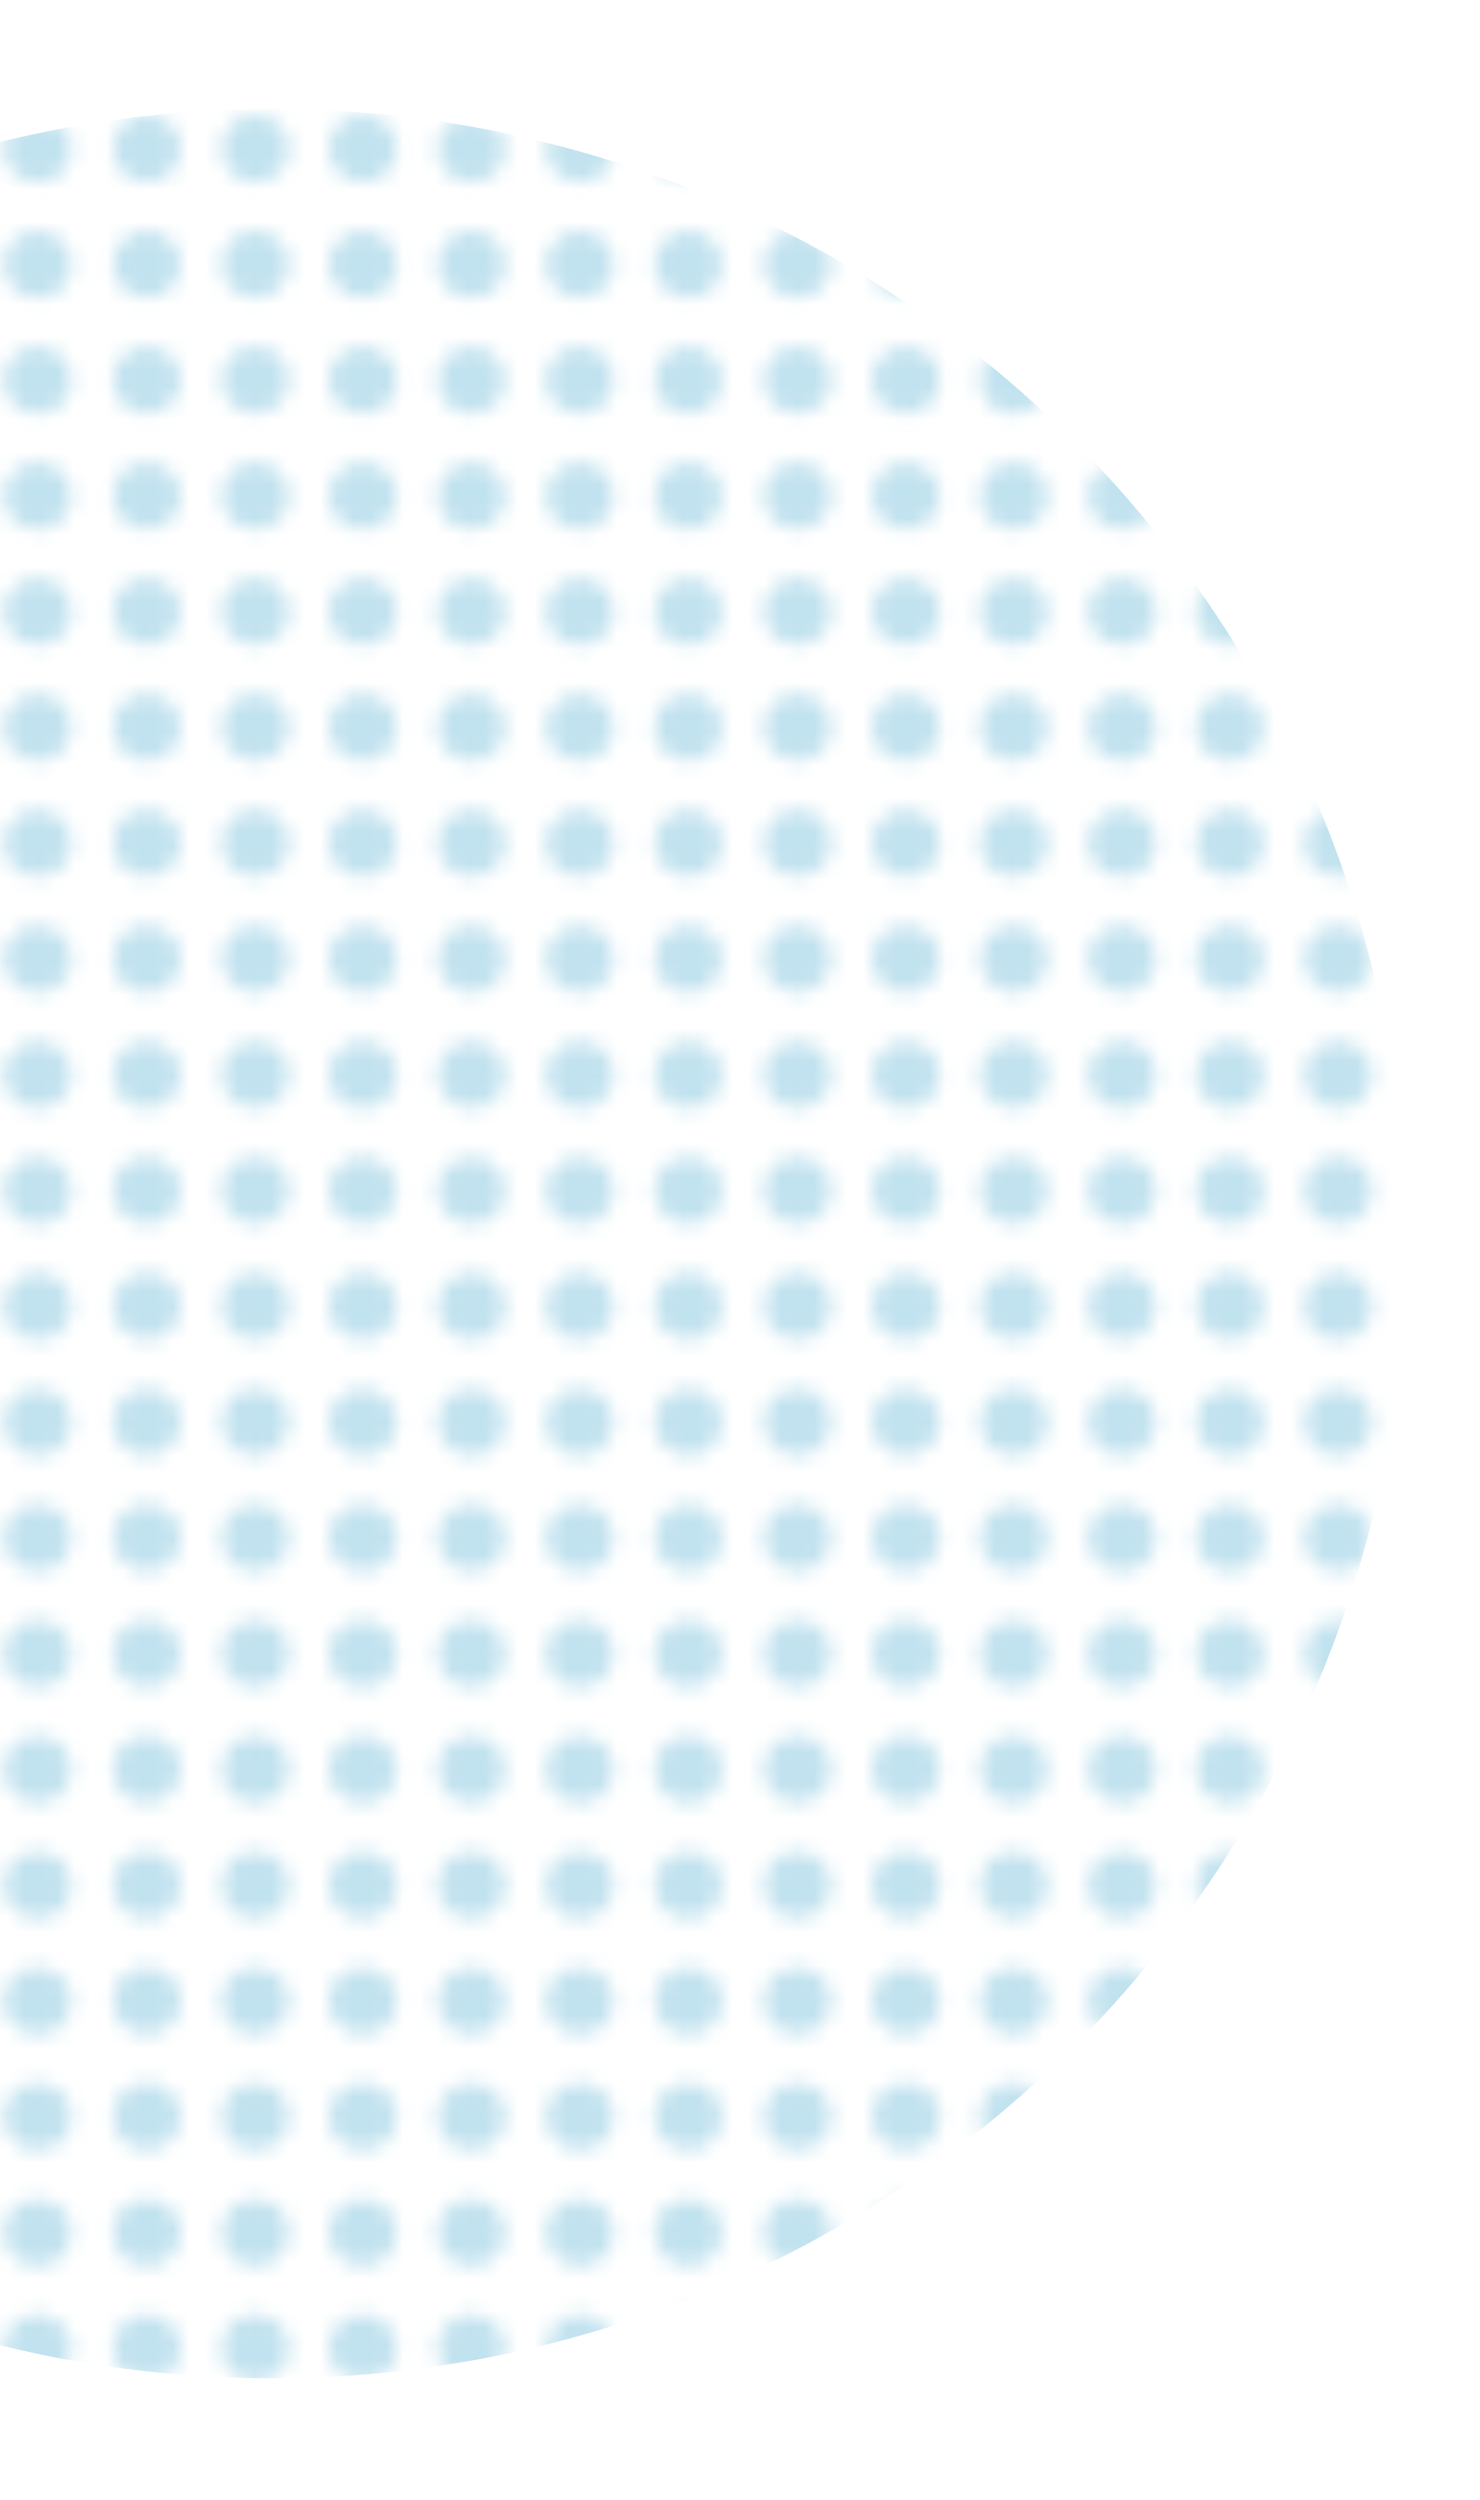 <svg width="90" height="152" fill="none" xmlns="http://www.w3.org/2000/svg"><g opacity=".8"><mask id="a" maskUnits="userSpaceOnUse" x="-59" y="0" width="150" height="152"><path d="M81.401 151.803h-.05a2.018 2.018 0 01-2.014-2.011c0-1.106.906-2.011 2.014-2.011h.05c1.108 0 2.014.905 2.014 2.011a2.018 2.018 0 01-2.014 2.011zm-6.594 0h-.05a2.018 2.018 0 01-2.014-2.011c0-1.106.906-2.011 2.013-2.011h.05c1.108 0 2.014.905 2.014 2.011a1.986 1.986 0 01-2.013 2.011zm-6.545 0h-.05a2.018 2.018 0 01-2.014-2.011c0-1.106.906-2.011 2.014-2.011h.05c1.108 0 2.014.905 2.014 2.011a2.018 2.018 0 01-2.014 2.011zm-6.594 0h-.05a2.018 2.018 0 01-2.014-2.011c0-1.106.906-2.011 2.013-2.011h.05c1.108 0 2.014.905 2.014 2.011a2.018 2.018 0 01-2.013 2.011zm-6.595 0a2.018 2.018 0 01-2.014-2.011c0-1.106.856-2.011 2.014-2.011h.05c1.108 0 2.014.905 2.014 2.011s-.957 2.011-2.064 2.011zm-6.595 0a2.018 2.018 0 01-2.013-2.011c0-1.106.855-2.011 2.013-2.011h.05c1.108 0 2.014.905 2.014 2.011s-.956 2.011-2.064 2.011zm-6.594 0h-.05a2.018 2.018 0 01-2.014-2.011c0-1.106.906-2.011 2.013-2.011h.05c1.108 0 2.014.905 2.014 2.011a2.018 2.018 0 01-2.013 2.011zm-6.595 0h-.05a2.018 2.018 0 01-2.014-2.011c0-1.106.906-2.011 2.014-2.011h.05c1.108 0 2.014.905 2.014 2.011a2.018 2.018 0 01-2.014 2.011zm-6.595 0h-.05a2.018 2.018 0 01-2.014-2.011c0-1.106.907-2.011 2.014-2.011h.05c1.108 0 2.014.905 2.014 2.011a2.018 2.018 0 01-2.014 2.011zm-6.594 0h-.05a2.018 2.018 0 01-2.014-2.011c0-1.106.906-2.011 2.013-2.011h.05c1.108 0 2.014.905 2.014 2.011a2.018 2.018 0 01-2.013 2.011zm-6.595 0a2.018 2.018 0 01-2.014-2.011c0-1.106.856-2.011 2.014-2.011h.05c1.108 0 2.014.905 2.014 2.011s-.956 2.011-2.064 2.011zm-6.595 0a2.018 2.018 0 01-2.013-2.011c0-1.106.856-2.011 2.013-2.011h.05c1.108 0 2.014.905 2.014 2.011s-.956 2.011-2.064 2.011zm-6.594 0h-.05a2.018 2.018 0 01-2.014-2.011c0-1.106.906-2.011 2.013-2.011h.05c1.108 0 2.014.905 2.014 2.011a1.986 1.986 0 01-2.013 2.011zm-6.545 0h-.05a2.018 2.018 0 01-2.014-2.011c0-1.106.907-2.011 2.014-2.011h.05c1.108 0 2.014.905 2.014 2.011a2.018 2.018 0 01-2.014 2.011zm-6.594 0h-.05a2.018 2.018 0 01-2.014-2.011c0-1.106.906-2.011 2.013-2.011h.05c1.108 0 2.014.905 2.014 2.011a2.018 2.018 0 01-2.013 2.011zm-6.595 0h-.05a2.018 2.018 0 01-2.014-2.011c0-1.106.906-2.011 2.014-2.011h.05c1.108 0 2.014.905 2.014 2.011a2.018 2.018 0 01-2.014 2.011zm-6.595 0a2.018 2.018 0 01-2.013-2.011c0-1.106.856-2.011 2.014-2.011h.05c1.107 0 2.014.905 2.014 2.011s-.957 2.011-2.064 2.011zm-6.594 0a2.018 2.018 0 01-2.014-2.011c0-1.106.856-2.011 2.014-2.011h.05c1.108 0 2.014.905 2.014 2.011s-.957 2.011-2.064 2.011zm-6.595 0h-.05a2.018 2.018 0 01-2.014-2.011c0-1.106.906-2.011 2.014-2.011h.05c1.108 0 2.014.905 2.014 2.011a2.018 2.018 0 01-2.014 2.011zm-6.595 0h-.05a2.018 2.018 0 01-2.013-2.011c0-1.106.906-2.011 2.013-2.011h.05c1.108 0 2.014.905 2.014 2.011a2.018 2.018 0 01-2.014 2.011zm-6.594 0h-.05a2.018 2.018 0 01-2.014-2.011c0-1.106.906-2.011 2.014-2.011h.05c1.107 0 2.014.905 2.014 2.011a2.018 2.018 0 01-2.014 2.011zm138.377.001a2.017 2.017 0 01-2.013-2.01c0-1.106.906-2.011 2.013-2.011 1.108 0 2.014.905 2.014 2.011s-.906 2.01-2.014 2.01zm-6.585-7.037h-.05a2.017 2.017 0 01-2.014-2.01c0-1.106.906-2.011 2.014-2.011h.05c1.108 0 2.014.905 2.014 2.011s-.906 2.01-2.014 2.01zm-6.594 0h-.05a2.017 2.017 0 01-2.014-2.01c0-1.106.906-2.011 2.013-2.011h.05c1.108 0 2.014.905 2.014 2.011s-.856 2.01-2.013 2.01zm-6.545 0h-.05a2.017 2.017 0 01-2.014-2.01c0-1.106.906-2.011 2.014-2.011h.05c1.108 0 2.014.905 2.014 2.011s-.906 2.01-2.014 2.01zm-6.594 0h-.05a2.017 2.017 0 01-2.014-2.01c0-1.106.906-2.011 2.013-2.011h.05c1.108 0 2.014.905 2.014 2.011s-.906 2.01-2.013 2.01zm-6.595 0a2.017 2.017 0 01-2.014-2.01c0-1.106.856-2.011 2.014-2.011h.05c1.108 0 2.014.905 2.014 2.011s-.957 2.01-2.064 2.01zm-6.595 0a2.017 2.017 0 01-2.013-2.01c0-1.106.855-2.011 2.013-2.011h.05c1.108 0 2.014.905 2.014 2.011s-.956 2.01-2.064 2.01zm-6.594 0h-.05a2.017 2.017 0 01-2.014-2.01c0-1.106.906-2.011 2.013-2.011h.05c1.108 0 2.014.905 2.014 2.011s-.906 2.01-2.013 2.01zm-6.595 0h-.05a2.017 2.017 0 01-2.014-2.01c0-1.106.906-2.011 2.014-2.011h.05c1.108 0 2.014.905 2.014 2.011s-.906 2.01-2.014 2.01zm-6.595 0h-.05a2.017 2.017 0 01-2.014-2.01c0-1.106.907-2.011 2.014-2.011h.05c1.108 0 2.014.905 2.014 2.011s-.906 2.01-2.014 2.01zm-6.594 0h-.05a2.017 2.017 0 01-2.014-2.01c0-1.106.906-2.011 2.013-2.011h.05c1.108 0 2.014.905 2.014 2.011s-.906 2.01-2.013 2.01zm-6.595 0a2.017 2.017 0 01-2.014-2.01c0-1.106.856-2.011 2.014-2.011h.05c1.108 0 2.014.905 2.014 2.011s-.956 2.01-2.064 2.01zm-6.595 0a2.017 2.017 0 01-2.013-2.01c0-1.106.856-2.011 2.013-2.011h.05c1.108 0 2.014.905 2.014 2.011s-.956 2.01-2.064 2.01zm-6.594 0h-.05a2.017 2.017 0 01-2.014-2.01c0-1.106.906-2.011 2.013-2.011h.05c1.108 0 2.014.905 2.014 2.011s-.855 2.01-2.013 2.01zm-6.545 0h-.05a2.017 2.017 0 01-2.014-2.01c0-1.106.907-2.011 2.014-2.011h.05c1.108 0 2.014.905 2.014 2.011s-.906 2.01-2.014 2.01zm-6.594 0h-.05a2.017 2.017 0 01-2.014-2.01c0-1.106.906-2.011 2.013-2.011h.05c1.108 0 2.014.905 2.014 2.011s-.906 2.01-2.013 2.01zm-6.595 0h-.05a2.017 2.017 0 01-2.014-2.01c0-1.106.906-2.011 2.014-2.011h.05c1.108 0 2.014.905 2.014 2.011s-.906 2.01-2.014 2.01zm-6.595 0a2.017 2.017 0 01-2.013-2.01c0-1.106.856-2.011 2.014-2.011h.05c1.107 0 2.014.905 2.014 2.011s-.957 2.01-2.064 2.01zm-6.594 0a2.017 2.017 0 01-2.014-2.01c0-1.106.856-2.011 2.014-2.011h.05c1.108 0 2.014.905 2.014 2.011s-.957 2.01-2.064 2.01zm-6.595 0h-.05a2.017 2.017 0 01-2.014-2.01c0-1.106.906-2.011 2.014-2.011h.05c1.108 0 2.014.905 2.014 2.011s-.906 2.01-2.014 2.01zm-6.595 0h-.05a2.017 2.017 0 01-2.013-2.01c0-1.106.906-2.011 2.013-2.011h.05c1.108 0 2.014.905 2.014 2.011s-.906 2.01-2.014 2.01zm-6.594 0h-.05a2.017 2.017 0 01-2.014-2.01c0-1.106.906-2.011 2.014-2.011h.05c1.107 0 2.014.905 2.014 2.011s-.907 2.01-2.014 2.01zm138.377.002a2.017 2.017 0 01-2.013-2.01c0-1.106.906-2.011 2.013-2.011 1.108 0 2.014.905 2.014 2.011s-.906 2.01-2.014 2.01zm-6.585-7.039h-.05a2.018 2.018 0 01-2.014-2.01c0-1.106.906-2.011 2.014-2.011h.05c1.108 0 2.014.905 2.014 2.011 0 1.105-.906 2.01-2.014 2.01zm-6.594 0h-.05a2.018 2.018 0 01-2.014-2.01c0-1.106.906-2.011 2.013-2.011h.05c1.108 0 2.014.905 2.014 2.011 0 1.105-.856 2.01-2.013 2.01zm-6.545 0h-.05a2.018 2.018 0 01-2.014-2.01c0-1.106.906-2.011 2.014-2.011h.05c1.108 0 2.014.905 2.014 2.011 0 1.105-.906 2.01-2.014 2.01zm-6.594 0h-.05a2.018 2.018 0 01-2.014-2.01c0-1.106.906-2.011 2.013-2.011h.05c1.108 0 2.014.905 2.014 2.011 0 1.105-.906 2.01-2.013 2.01zm-6.595 0a2.018 2.018 0 01-2.014-2.01c0-1.106.856-2.011 2.014-2.011h.05c1.108 0 2.014.905 2.014 2.011 0 1.105-.957 2.01-2.064 2.01zm-6.595 0a2.018 2.018 0 01-2.013-2.01c0-1.106.855-2.011 2.013-2.011h.05c1.108 0 2.014.905 2.014 2.011 0 1.105-.956 2.01-2.064 2.01zm-6.594 0h-.05a2.018 2.018 0 01-2.014-2.01c0-1.106.906-2.011 2.013-2.011h.05c1.108 0 2.014.905 2.014 2.011 0 1.105-.906 2.01-2.013 2.01zm-6.595 0h-.05a2.018 2.018 0 01-2.014-2.01c0-1.106.906-2.011 2.014-2.011h.05c1.108 0 2.014.905 2.014 2.011 0 1.105-.906 2.01-2.014 2.01zm-6.595 0h-.05a2.018 2.018 0 01-2.014-2.01c0-1.106.907-2.011 2.014-2.011h.05c1.108 0 2.014.905 2.014 2.011 0 1.105-.906 2.01-2.014 2.01zm-6.594 0h-.05a2.018 2.018 0 01-2.014-2.01c0-1.106.906-2.011 2.013-2.011h.05c1.108 0 2.014.905 2.014 2.011 0 1.105-.906 2.01-2.013 2.01zm-6.595 0a2.018 2.018 0 01-2.014-2.01c0-1.106.856-2.011 2.014-2.011h.05c1.108 0 2.014.905 2.014 2.011 0 1.105-.956 2.01-2.064 2.01zm-6.595 0a2.018 2.018 0 01-2.013-2.01c0-1.106.856-2.011 2.013-2.011h.05c1.108 0 2.014.905 2.014 2.011 0 1.105-.956 2.01-2.064 2.01zm-6.594 0h-.05a2.018 2.018 0 01-2.014-2.01c0-1.106.906-2.011 2.013-2.011h.05c1.108 0 2.014.905 2.014 2.011 0 1.105-.855 2.01-2.013 2.01zm-6.545 0h-.05a2.018 2.018 0 01-2.014-2.01c0-1.106.907-2.011 2.014-2.011h.05c1.108 0 2.014.905 2.014 2.011 0 1.105-.906 2.01-2.014 2.01zm-6.594 0h-.05a2.018 2.018 0 01-2.014-2.01c0-1.106.906-2.011 2.013-2.011h.05c1.108 0 2.014.905 2.014 2.011 0 1.105-.906 2.01-2.013 2.01zm-6.595 0h-.05a2.018 2.018 0 01-2.014-2.01c0-1.106.906-2.011 2.014-2.011h.05c1.108 0 2.014.905 2.014 2.011 0 1.105-.906 2.01-2.014 2.01zm-6.595 0a2.018 2.018 0 01-2.013-2.01c0-1.106.856-2.011 2.014-2.011h.05c1.107 0 2.014.905 2.014 2.011 0 1.105-.957 2.01-2.064 2.01zm-6.594 0a2.018 2.018 0 01-2.014-2.01c0-1.106.856-2.011 2.014-2.011h.05c1.108 0 2.014.905 2.014 2.011 0 1.105-.957 2.01-2.064 2.01zm-6.595 0h-.05a2.018 2.018 0 01-2.014-2.01c0-1.106.906-2.011 2.014-2.011h.05c1.108 0 2.014.905 2.014 2.011 0 1.105-.906 2.01-2.014 2.01zm-6.595 0h-.05a2.018 2.018 0 01-2.013-2.01c0-1.106.906-2.011 2.013-2.011h.05c1.108 0 2.014.905 2.014 2.011 0 1.105-.906 2.01-2.014 2.01zm-6.594 0h-.05a2.018 2.018 0 01-2.014-2.01c0-1.106.906-2.011 2.014-2.011h.05c1.107 0 2.014.905 2.014 2.011 0 1.105-.907 2.01-2.014 2.01zm138.377 0a2.018 2.018 0 01-2.013-2.01c0-1.106.906-2.011 2.013-2.011 1.108 0 2.014.905 2.014 2.011 0 1.105-.906 2.01-2.014 2.01zm-6.585-7.039h-.05a2.018 2.018 0 01-2.014-2.01c0-1.106.906-2.011 2.014-2.011h.05c1.108 0 2.014.905 2.014 2.011 0 1.105-.906 2.01-2.014 2.01zm-6.594 0h-.05a2.018 2.018 0 01-2.014-2.01c0-1.106.906-2.011 2.013-2.011h.05c1.108 0 2.014.905 2.014 2.011 0 1.105-.856 2.01-2.013 2.01zm-6.545 0h-.05a2.018 2.018 0 01-2.014-2.01c0-1.106.906-2.011 2.014-2.011h.05c1.108 0 2.014.905 2.014 2.011 0 1.105-.906 2.01-2.014 2.01zm-6.594 0h-.05a2.018 2.018 0 01-2.014-2.01c0-1.106.906-2.011 2.013-2.011h.05c1.108 0 2.014.905 2.014 2.011 0 1.105-.906 2.01-2.013 2.01zm-6.595 0a2.018 2.018 0 01-2.014-2.01c0-1.106.856-2.011 2.014-2.011h.05c1.108 0 2.014.905 2.014 2.011 0 1.105-.957 2.01-2.064 2.01zm-6.595 0a2.018 2.018 0 01-2.013-2.01c0-1.106.855-2.011 2.013-2.011h.05c1.108 0 2.014.905 2.014 2.011 0 1.105-.956 2.01-2.064 2.01zm-6.594 0h-.05a2.018 2.018 0 01-2.014-2.01c0-1.106.906-2.011 2.013-2.011h.05c1.108 0 2.014.905 2.014 2.011 0 1.105-.906 2.01-2.013 2.01zm-6.595 0h-.05a2.018 2.018 0 01-2.014-2.01c0-1.106.906-2.011 2.014-2.011h.05c1.108 0 2.014.905 2.014 2.011 0 1.105-.906 2.01-2.014 2.01zm-6.595 0h-.05a2.018 2.018 0 01-2.014-2.01c0-1.106.907-2.011 2.014-2.011h.05c1.108 0 2.014.905 2.014 2.011 0 1.105-.906 2.01-2.014 2.01zm-6.594 0h-.05a2.018 2.018 0 01-2.014-2.01c0-1.106.906-2.011 2.013-2.011h.05c1.108 0 2.014.905 2.014 2.011 0 1.105-.906 2.01-2.013 2.01zm-6.595 0a2.018 2.018 0 01-2.014-2.01c0-1.106.856-2.011 2.014-2.011h.05c1.108 0 2.014.905 2.014 2.011 0 1.105-.956 2.01-2.064 2.01zm-6.595 0a2.018 2.018 0 01-2.013-2.01c0-1.106.856-2.011 2.013-2.011h.05c1.108 0 2.014.905 2.014 2.011 0 1.105-.956 2.01-2.064 2.01zm-6.594 0h-.05a2.018 2.018 0 01-2.014-2.01c0-1.106.906-2.011 2.013-2.011h.05c1.108 0 2.014.905 2.014 2.011 0 1.105-.855 2.01-2.013 2.01zm-6.545 0h-.05a2.018 2.018 0 01-2.014-2.01c0-1.106.907-2.011 2.014-2.011h.05c1.108 0 2.014.905 2.014 2.011 0 1.105-.906 2.01-2.014 2.01zm-6.594 0h-.05a2.018 2.018 0 01-2.014-2.01c0-1.106.906-2.011 2.013-2.011h.05c1.108 0 2.014.905 2.014 2.011 0 1.105-.906 2.01-2.013 2.01zm-6.595 0h-.05a2.018 2.018 0 01-2.014-2.01c0-1.106.906-2.011 2.014-2.011h.05c1.108 0 2.014.905 2.014 2.011 0 1.105-.906 2.01-2.014 2.01zm-6.595 0a2.018 2.018 0 01-2.013-2.01c0-1.106.856-2.011 2.014-2.011h.05c1.107 0 2.014.905 2.014 2.011 0 1.105-.957 2.01-2.064 2.01zm-6.594 0a2.018 2.018 0 01-2.014-2.01c0-1.106.856-2.011 2.014-2.011h.05c1.108 0 2.014.905 2.014 2.011 0 1.105-.957 2.01-2.064 2.01zm-6.595 0h-.05a2.018 2.018 0 01-2.014-2.01c0-1.106.906-2.011 2.014-2.011h.05c1.108 0 2.014.905 2.014 2.011 0 1.105-.906 2.01-2.014 2.01zm-6.595 0h-.05a2.018 2.018 0 01-2.013-2.01c0-1.106.906-2.011 2.013-2.011h.05c1.108 0 2.014.905 2.014 2.011 0 1.105-.906 2.01-2.014 2.01zm-6.594 0h-.05a2.018 2.018 0 01-2.014-2.01c0-1.106.906-2.011 2.014-2.011h.05c1.107 0 2.014.905 2.014 2.011 0 1.105-.907 2.01-2.014 2.01zm138.377.002a2.018 2.018 0 01-2.013-2.01c0-1.106.906-2.011 2.013-2.011 1.108 0 2.014.905 2.014 2.011 0 1.105-.906 2.01-2.014 2.01zm-6.585-7.039h-.05a2.018 2.018 0 01-2.014-2.011c0-1.105.906-2.01 2.014-2.01h.05c1.108 0 2.014.905 2.014 2.01a2.018 2.018 0 01-2.014 2.011zm-6.594 0h-.05a2.018 2.018 0 01-2.014-2.011c0-1.105.906-2.01 2.013-2.01h.05c1.108 0 2.014.905 2.014 2.01a1.986 1.986 0 01-2.013 2.011zm-6.545 0h-.05a2.018 2.018 0 01-2.014-2.011c0-1.105.906-2.01 2.014-2.01h.05c1.108 0 2.014.905 2.014 2.01a2.018 2.018 0 01-2.014 2.011zm-6.594 0h-.05a2.018 2.018 0 01-2.014-2.011c0-1.105.906-2.01 2.013-2.01h.05c1.108 0 2.014.905 2.014 2.01a2.018 2.018 0 01-2.013 2.011zm-6.595 0a2.018 2.018 0 01-2.014-2.011c0-1.105.856-2.01 2.014-2.01h.05c1.108 0 2.014.905 2.014 2.01 0 1.106-.957 2.011-2.064 2.011zm-6.595 0a2.018 2.018 0 01-2.013-2.011c0-1.105.855-2.01 2.013-2.01h.05c1.108 0 2.014.905 2.014 2.01 0 1.106-.956 2.011-2.064 2.011zm-6.594 0h-.05a2.018 2.018 0 01-2.014-2.011c0-1.105.906-2.01 2.013-2.01h.05c1.108 0 2.014.905 2.014 2.01a2.018 2.018 0 01-2.013 2.011zm-6.595 0h-.05a2.018 2.018 0 01-2.014-2.011c0-1.105.906-2.01 2.014-2.01h.05c1.108 0 2.014.905 2.014 2.01a2.018 2.018 0 01-2.014 2.011zm-6.595 0h-.05a2.018 2.018 0 01-2.014-2.011c0-1.105.907-2.01 2.014-2.01h.05c1.108 0 2.014.905 2.014 2.01a2.018 2.018 0 01-2.014 2.011zm-6.594 0h-.05a2.018 2.018 0 01-2.014-2.011c0-1.105.906-2.01 2.013-2.01h.05c1.108 0 2.014.905 2.014 2.01a2.018 2.018 0 01-2.013 2.011zm-6.595 0a2.018 2.018 0 01-2.014-2.011c0-1.105.856-2.01 2.014-2.01h.05c1.108 0 2.014.905 2.014 2.01 0 1.106-.956 2.011-2.064 2.011zm-6.595 0a2.018 2.018 0 01-2.013-2.011c0-1.105.856-2.01 2.013-2.01h.05c1.108 0 2.014.905 2.014 2.01 0 1.106-.956 2.011-2.064 2.011zm-6.594 0h-.05a2.018 2.018 0 01-2.014-2.011c0-1.105.906-2.01 2.013-2.01h.05c1.108 0 2.014.905 2.014 2.01a1.986 1.986 0 01-2.013 2.011zm-6.545 0h-.05a2.018 2.018 0 01-2.014-2.011c0-1.105.907-2.01 2.014-2.01h.05c1.108 0 2.014.905 2.014 2.01a2.018 2.018 0 01-2.014 2.011zm-6.594 0h-.05a2.018 2.018 0 01-2.014-2.011c0-1.105.906-2.01 2.013-2.01h.05c1.108 0 2.014.905 2.014 2.01a2.018 2.018 0 01-2.013 2.011zm-6.595 0h-.05a2.018 2.018 0 01-2.014-2.011c0-1.105.906-2.01 2.014-2.01h.05c1.108 0 2.014.905 2.014 2.01a2.018 2.018 0 01-2.014 2.011zm-6.595 0a2.018 2.018 0 01-2.013-2.011c0-1.105.856-2.01 2.014-2.01h.05c1.107 0 2.014.905 2.014 2.01 0 1.106-.957 2.011-2.064 2.011zm-6.594 0a2.018 2.018 0 01-2.014-2.011c0-1.105.856-2.01 2.014-2.01h.05c1.108 0 2.014.905 2.014 2.01 0 1.106-.957 2.011-2.064 2.011zm-6.595 0h-.05a2.018 2.018 0 01-2.014-2.011c0-1.105.906-2.01 2.014-2.01h.05c1.108 0 2.014.905 2.014 2.01a2.018 2.018 0 01-2.014 2.011zm-6.595 0h-.05a2.018 2.018 0 01-2.013-2.011c0-1.105.906-2.01 2.013-2.01h.05c1.108 0 2.014.905 2.014 2.01a2.018 2.018 0 01-2.014 2.011zm-6.594 0h-.05a2.018 2.018 0 01-2.014-2.011c0-1.105.906-2.01 2.014-2.01h.05c1.107 0 2.014.905 2.014 2.01a2.018 2.018 0 01-2.014 2.011zm138.377 0a2.018 2.018 0 01-2.013-2.011c0-1.105.906-2.01 2.013-2.01 1.108 0 2.014.905 2.014 2.01a2.018 2.018 0 01-2.014 2.011zm-6.585-7.037h-.05a2.018 2.018 0 01-2.014-2.011c0-1.106.906-2.01 2.014-2.01h.05c1.108 0 2.014.904 2.014 2.01a2.018 2.018 0 01-2.014 2.011zm-6.594 0h-.05a2.018 2.018 0 01-2.014-2.011c0-1.106.906-2.01 2.013-2.01h.05c1.108 0 2.014.904 2.014 2.01a1.986 1.986 0 01-2.013 2.011zm-6.545 0h-.05a2.018 2.018 0 01-2.014-2.011c0-1.106.906-2.01 2.014-2.01h.05c1.108 0 2.014.904 2.014 2.01a2.018 2.018 0 01-2.014 2.011zm-6.594 0h-.05a2.018 2.018 0 01-2.014-2.011c0-1.106.906-2.01 2.013-2.01h.05c1.108 0 2.014.904 2.014 2.01a2.018 2.018 0 01-2.013 2.011zm-6.595 0a2.018 2.018 0 01-2.014-2.011c0-1.106.856-2.01 2.014-2.01h.05c1.108 0 2.014.904 2.014 2.01 0 1.106-.957 2.011-2.064 2.011zm-6.595 0a2.018 2.018 0 01-2.013-2.011c0-1.106.855-2.01 2.013-2.01h.05c1.108 0 2.014.904 2.014 2.01 0 1.106-.956 2.011-2.064 2.011zm-6.594 0h-.05a2.018 2.018 0 01-2.014-2.011c0-1.106.906-2.01 2.013-2.01h.05c1.108 0 2.014.904 2.014 2.01a2.018 2.018 0 01-2.013 2.011zm-6.595 0h-.05a2.018 2.018 0 01-2.014-2.011c0-1.106.906-2.01 2.014-2.01h.05c1.108 0 2.014.904 2.014 2.01a2.018 2.018 0 01-2.014 2.011zm-6.595 0h-.05a2.018 2.018 0 01-2.014-2.011c0-1.106.907-2.01 2.014-2.01h.05c1.108 0 2.014.904 2.014 2.01a2.018 2.018 0 01-2.014 2.011zm-6.594 0h-.05a2.018 2.018 0 01-2.014-2.011c0-1.106.906-2.01 2.013-2.01h.05c1.108 0 2.014.904 2.014 2.01a2.018 2.018 0 01-2.013 2.011zm-6.595 0a2.018 2.018 0 01-2.014-2.011c0-1.106.856-2.01 2.014-2.01h.05c1.108 0 2.014.904 2.014 2.01 0 1.106-.956 2.011-2.064 2.011zm-6.595 0a2.018 2.018 0 01-2.013-2.011c0-1.106.856-2.01 2.013-2.01h.05c1.108 0 2.014.904 2.014 2.01 0 1.106-.956 2.011-2.064 2.011zm-6.594 0h-.05a2.018 2.018 0 01-2.014-2.011c0-1.106.906-2.01 2.013-2.01h.05c1.108 0 2.014.904 2.014 2.01a1.986 1.986 0 01-2.013 2.011zm-6.545 0h-.05a2.018 2.018 0 01-2.014-2.011c0-1.106.907-2.01 2.014-2.01h.05c1.108 0 2.014.904 2.014 2.01a2.018 2.018 0 01-2.014 2.011zm-6.594 0h-.05a2.018 2.018 0 01-2.014-2.011c0-1.106.906-2.01 2.013-2.01h.05c1.108 0 2.014.904 2.014 2.01a2.018 2.018 0 01-2.013 2.011zm-6.595 0h-.05a2.018 2.018 0 01-2.014-2.011c0-1.106.906-2.01 2.014-2.01h.05c1.108 0 2.014.904 2.014 2.01a2.018 2.018 0 01-2.014 2.011zm-6.595 0a2.018 2.018 0 01-2.013-2.011c0-1.106.856-2.01 2.014-2.01h.05c1.107 0 2.014.904 2.014 2.01 0 1.106-.957 2.011-2.064 2.011zm-6.594 0a2.018 2.018 0 01-2.014-2.011c0-1.106.856-2.01 2.014-2.01h.05c1.108 0 2.014.904 2.014 2.01 0 1.106-.957 2.011-2.064 2.011zm-6.595 0h-.05a2.018 2.018 0 01-2.014-2.011c0-1.106.906-2.01 2.014-2.01h.05c1.108 0 2.014.904 2.014 2.01a2.018 2.018 0 01-2.014 2.011zm-6.595 0h-.05a2.018 2.018 0 01-2.013-2.011c0-1.106.906-2.01 2.013-2.01h.05c1.108 0 2.014.904 2.014 2.01a2.018 2.018 0 01-2.014 2.011zm-6.594 0h-.05a2.018 2.018 0 01-2.014-2.011c0-1.106.906-2.01 2.014-2.01h.05c1.107 0 2.014.904 2.014 2.01a2.018 2.018 0 01-2.014 2.011zm138.377 0a2.018 2.018 0 01-2.013-2.011c0-1.106.906-2.01 2.013-2.01 1.108 0 2.014.904 2.014 2.01a2.018 2.018 0 01-2.014 2.011zm-6.585-7.036h-.05a2.018 2.018 0 01-2.014-2.011c0-1.106.906-2.01 2.014-2.01h.05c1.108 0 2.014.904 2.014 2.01a2.018 2.018 0 01-2.014 2.011zm-6.594 0h-.05a2.018 2.018 0 01-2.014-2.011c0-1.106.906-2.01 2.013-2.01h.05c1.108 0 2.014.904 2.014 2.01a1.986 1.986 0 01-2.013 2.011zm-6.545 0h-.05a2.018 2.018 0 01-2.014-2.011c0-1.106.906-2.01 2.014-2.01h.05c1.108 0 2.014.904 2.014 2.01a2.018 2.018 0 01-2.014 2.011zm-6.594 0h-.05a2.018 2.018 0 01-2.014-2.011c0-1.106.906-2.01 2.013-2.01h.05c1.108 0 2.014.904 2.014 2.01a2.018 2.018 0 01-2.013 2.011zm-6.595 0a2.018 2.018 0 01-2.014-2.011c0-1.106.856-2.01 2.014-2.01h.05c1.108 0 2.014.904 2.014 2.01 0 1.106-.957 2.011-2.064 2.011zm-6.595 0a2.018 2.018 0 01-2.013-2.011c0-1.106.855-2.01 2.013-2.01h.05c1.108 0 2.014.904 2.014 2.01 0 1.106-.956 2.011-2.064 2.011zm-6.594 0h-.05a2.018 2.018 0 01-2.014-2.011c0-1.106.906-2.01 2.013-2.01h.05c1.108 0 2.014.904 2.014 2.01a2.018 2.018 0 01-2.013 2.011zm-6.595 0h-.05a2.018 2.018 0 01-2.014-2.011c0-1.106.906-2.01 2.014-2.01h.05c1.108 0 2.014.904 2.014 2.01a2.018 2.018 0 01-2.014 2.011zm-6.595 0h-.05a2.018 2.018 0 01-2.014-2.011c0-1.106.907-2.01 2.014-2.01h.05c1.108 0 2.014.904 2.014 2.01a2.018 2.018 0 01-2.014 2.011zm-6.594 0h-.05a2.018 2.018 0 01-2.014-2.011c0-1.106.906-2.01 2.013-2.01h.05c1.108 0 2.014.904 2.014 2.01a2.018 2.018 0 01-2.013 2.011zm-6.595 0a2.018 2.018 0 01-2.014-2.011c0-1.106.856-2.01 2.014-2.01h.05c1.108 0 2.014.904 2.014 2.01 0 1.106-.956 2.011-2.064 2.011zm-6.595 0a2.018 2.018 0 01-2.013-2.011c0-1.106.856-2.01 2.013-2.01h.05c1.108 0 2.014.904 2.014 2.01 0 1.106-.956 2.011-2.064 2.011zm-6.594 0h-.05a2.018 2.018 0 01-2.014-2.011c0-1.106.906-2.01 2.013-2.01h.05c1.108 0 2.014.904 2.014 2.01a1.986 1.986 0 01-2.013 2.011zm-6.545 0h-.05a2.018 2.018 0 01-2.014-2.011c0-1.106.907-2.01 2.014-2.01h.05c1.108 0 2.014.904 2.014 2.01a2.018 2.018 0 01-2.014 2.011zm-6.594 0h-.05a2.018 2.018 0 01-2.014-2.011c0-1.106.906-2.01 2.013-2.01h.05c1.108 0 2.014.904 2.014 2.01a2.018 2.018 0 01-2.013 2.011zm-6.595 0h-.05a2.018 2.018 0 01-2.014-2.011c0-1.106.906-2.01 2.014-2.01h.05c1.108 0 2.014.904 2.014 2.01a2.018 2.018 0 01-2.014 2.011zm-6.595 0a2.018 2.018 0 01-2.013-2.011c0-1.106.856-2.01 2.014-2.01h.05c1.107 0 2.014.904 2.014 2.01 0 1.106-.957 2.011-2.064 2.011zm-6.594 0a2.018 2.018 0 01-2.014-2.011c0-1.106.856-2.01 2.014-2.01h.05c1.108 0 2.014.904 2.014 2.01 0 1.106-.957 2.011-2.064 2.011zm-6.595 0h-.05a2.018 2.018 0 01-2.014-2.011c0-1.106.906-2.01 2.014-2.01h.05c1.108 0 2.014.904 2.014 2.01a2.018 2.018 0 01-2.014 2.011zm-6.595 0h-.05a2.018 2.018 0 01-2.013-2.011c0-1.106.906-2.01 2.013-2.01h.05c1.108 0 2.014.904 2.014 2.01a2.018 2.018 0 01-2.014 2.011zm-6.594 0h-.05a2.018 2.018 0 01-2.014-2.011c0-1.106.906-2.01 2.014-2.01h.05c1.107 0 2.014.904 2.014 2.01a2.018 2.018 0 01-2.014 2.011zm138.377 0a2.018 2.018 0 01-2.013-2.011c0-1.106.906-2.01 2.013-2.01 1.108 0 2.014.904 2.014 2.01a2.018 2.018 0 01-2.014 2.011zm-6.585-7.037h-.05a2.018 2.018 0 01-2.014-2.011c0-1.106.906-2.01 2.014-2.01h.05c1.108 0 2.014.904 2.014 2.01a2.018 2.018 0 01-2.014 2.011zm-6.594 0h-.05a2.018 2.018 0 01-2.014-2.011c0-1.106.906-2.01 2.013-2.01h.05c1.108 0 2.014.904 2.014 2.01a1.986 1.986 0 01-2.013 2.011zm-6.545 0h-.05a2.018 2.018 0 01-2.014-2.011c0-1.106.906-2.01 2.014-2.01h.05c1.108 0 2.014.904 2.014 2.01a2.018 2.018 0 01-2.014 2.011zm-6.594 0h-.05a2.018 2.018 0 01-2.014-2.011c0-1.106.906-2.01 2.013-2.01h.05c1.108 0 2.014.904 2.014 2.01a2.018 2.018 0 01-2.013 2.011zm-6.595 0a2.018 2.018 0 01-2.014-2.011c0-1.106.856-2.01 2.014-2.01h.05c1.108 0 2.014.904 2.014 2.01 0 1.106-.957 2.011-2.064 2.011zm-6.595 0a2.018 2.018 0 01-2.013-2.011c0-1.106.855-2.01 2.013-2.01h.05c1.108 0 2.014.904 2.014 2.01 0 1.106-.956 2.011-2.064 2.011zm-6.594 0h-.05a2.018 2.018 0 01-2.014-2.011c0-1.106.906-2.01 2.013-2.01h.05c1.108 0 2.014.904 2.014 2.01a2.018 2.018 0 01-2.013 2.011zm-6.595 0h-.05a2.018 2.018 0 01-2.014-2.011c0-1.106.906-2.01 2.014-2.01h.05c1.108 0 2.014.904 2.014 2.01a2.018 2.018 0 01-2.014 2.011zm-6.595 0h-.05a2.018 2.018 0 01-2.014-2.011c0-1.106.907-2.01 2.014-2.01h.05c1.108 0 2.014.904 2.014 2.01a2.018 2.018 0 01-2.014 2.011zm-6.594 0h-.05a2.018 2.018 0 01-2.014-2.011c0-1.106.906-2.01 2.013-2.01h.05c1.108 0 2.014.904 2.014 2.01a2.018 2.018 0 01-2.013 2.011zm-6.595 0a2.018 2.018 0 01-2.014-2.011c0-1.106.856-2.01 2.014-2.01h.05c1.108 0 2.014.904 2.014 2.01 0 1.106-.956 2.011-2.064 2.011zm-6.595 0a2.018 2.018 0 01-2.013-2.011c0-1.106.856-2.01 2.013-2.01h.05c1.108 0 2.014.904 2.014 2.01 0 1.106-.956 2.011-2.064 2.011zm-6.594 0h-.05a2.018 2.018 0 01-2.014-2.011c0-1.106.906-2.01 2.013-2.01h.05c1.108 0 2.014.904 2.014 2.01a1.986 1.986 0 01-2.013 2.011zm-6.545 0h-.05a2.018 2.018 0 01-2.014-2.011c0-1.106.907-2.01 2.014-2.01h.05c1.108 0 2.014.904 2.014 2.01a2.018 2.018 0 01-2.014 2.011zm-6.594 0h-.05a2.018 2.018 0 01-2.014-2.011c0-1.106.906-2.01 2.013-2.01h.05c1.108 0 2.014.904 2.014 2.01a2.018 2.018 0 01-2.013 2.011zm-6.595 0h-.05a2.018 2.018 0 01-2.014-2.011c0-1.106.906-2.01 2.014-2.01h.05c1.108 0 2.014.904 2.014 2.01a2.018 2.018 0 01-2.014 2.011zm-6.595 0a2.018 2.018 0 01-2.013-2.011c0-1.106.856-2.01 2.014-2.01h.05c1.107 0 2.014.904 2.014 2.01 0 1.106-.957 2.011-2.064 2.011zm-6.594 0a2.018 2.018 0 01-2.014-2.011c0-1.106.856-2.01 2.014-2.01h.05c1.108 0 2.014.904 2.014 2.01 0 1.106-.957 2.011-2.064 2.011zm-6.595 0h-.05a2.018 2.018 0 01-2.014-2.011c0-1.106.906-2.01 2.014-2.01h.05c1.108 0 2.014.904 2.014 2.01a2.018 2.018 0 01-2.014 2.011zm-6.595 0h-.05a2.018 2.018 0 01-2.013-2.011c0-1.106.906-2.01 2.013-2.01h.05c1.108 0 2.014.904 2.014 2.01a2.018 2.018 0 01-2.014 2.011zm-6.594 0h-.05a2.018 2.018 0 01-2.014-2.011c0-1.106.906-2.01 2.014-2.01h.05c1.107 0 2.014.904 2.014 2.01a2.018 2.018 0 01-2.014 2.011zm138.377 0a2.018 2.018 0 01-2.013-2.011c0-1.106.906-2.01 2.013-2.01 1.108 0 2.014.904 2.014 2.01a2.018 2.018 0 01-2.014 2.011zm-6.585-7.037h-.05a2.018 2.018 0 01-2.014-2.011c0-1.106.906-2.01 2.014-2.01h.05c1.108 0 2.014.904 2.014 2.01 0 1.106-.906 2.01-2.014 2.01zm-6.594 0h-.05a2.018 2.018 0 01-2.014-2.011c0-1.106.906-2.01 2.013-2.01h.05c1.108 0 2.014.904 2.014 2.01 0 1.106-.856 2.01-2.013 2.01zm-6.545 0h-.05a2.018 2.018 0 01-2.014-2.011c0-1.106.906-2.01 2.014-2.01h.05c1.108 0 2.014.904 2.014 2.01 0 1.106-.906 2.01-2.014 2.01zm-6.594 0h-.05a2.018 2.018 0 01-2.014-2.011c0-1.106.906-2.01 2.013-2.01h.05c1.108 0 2.014.904 2.014 2.01 0 1.106-.906 2.01-2.013 2.01zm-6.595 0a2.018 2.018 0 01-2.014-2.011c0-1.106.856-2.01 2.014-2.01h.05c1.108 0 2.014.904 2.014 2.01 0 1.106-.957 2.01-2.064 2.01zm-6.595 0a2.018 2.018 0 01-2.013-2.011c0-1.106.855-2.01 2.013-2.01h.05c1.108 0 2.014.904 2.014 2.01 0 1.106-.956 2.01-2.064 2.01zm-6.594 0h-.05a2.018 2.018 0 01-2.014-2.011c0-1.106.906-2.01 2.013-2.01h.05c1.108 0 2.014.904 2.014 2.01 0 1.106-.906 2.01-2.013 2.01zm-6.595 0h-.05a2.018 2.018 0 01-2.014-2.011c0-1.106.906-2.01 2.014-2.01h.05c1.108 0 2.014.904 2.014 2.01 0 1.106-.906 2.01-2.014 2.01zm-6.595 0h-.05a2.018 2.018 0 01-2.014-2.011c0-1.106.907-2.01 2.014-2.01h.05c1.108 0 2.014.904 2.014 2.01 0 1.106-.906 2.01-2.014 2.01zm-6.594 0h-.05a2.018 2.018 0 01-2.014-2.011c0-1.106.906-2.01 2.013-2.01h.05c1.108 0 2.014.904 2.014 2.01 0 1.106-.906 2.01-2.013 2.01zm-6.595 0a2.018 2.018 0 01-2.014-2.011c0-1.106.856-2.01 2.014-2.01h.05c1.108 0 2.014.904 2.014 2.01 0 1.106-.956 2.01-2.064 2.01zm-6.595 0a2.018 2.018 0 01-2.013-2.011c0-1.106.856-2.01 2.013-2.01h.05c1.108 0 2.014.904 2.014 2.01 0 1.106-.956 2.01-2.064 2.01zm-6.594 0h-.05a2.018 2.018 0 01-2.014-2.011c0-1.106.906-2.01 2.013-2.01h.05c1.108 0 2.014.904 2.014 2.01 0 1.106-.855 2.01-2.013 2.01zm-6.545 0h-.05a2.018 2.018 0 01-2.014-2.011c0-1.106.907-2.01 2.014-2.01h.05c1.108 0 2.014.904 2.014 2.01 0 1.106-.906 2.01-2.014 2.01zm-6.594 0h-.05a2.018 2.018 0 01-2.014-2.011c0-1.106.906-2.01 2.013-2.01h.05c1.108 0 2.014.904 2.014 2.01 0 1.106-.906 2.01-2.013 2.01zm-6.595 0h-.05a2.018 2.018 0 01-2.014-2.011c0-1.106.906-2.01 2.014-2.01h.05c1.108 0 2.014.904 2.014 2.01 0 1.106-.906 2.01-2.014 2.01zm-6.595 0a2.018 2.018 0 01-2.013-2.011c0-1.106.856-2.01 2.014-2.01h.05c1.107 0 2.014.904 2.014 2.01 0 1.106-.957 2.01-2.064 2.01zm-6.594 0a2.018 2.018 0 01-2.014-2.011c0-1.106.856-2.01 2.014-2.01h.05c1.108 0 2.014.904 2.014 2.01 0 1.106-.957 2.01-2.064 2.01zm-6.595 0h-.05a2.018 2.018 0 01-2.014-2.011c0-1.106.906-2.01 2.014-2.01h.05c1.108 0 2.014.904 2.014 2.01 0 1.106-.906 2.01-2.014 2.01zm-6.595 0h-.05a2.018 2.018 0 01-2.013-2.011c0-1.106.906-2.01 2.013-2.01h.05c1.108 0 2.014.904 2.014 2.01 0 1.106-.906 2.01-2.014 2.01zm-6.594 0h-.05a2.018 2.018 0 01-2.014-2.011c0-1.106.906-2.01 2.014-2.01h.05c1.107 0 2.014.904 2.014 2.01 0 1.106-.907 2.01-2.014 2.01zm138.377-.002a2.018 2.018 0 01-2.013-2.011c0-1.106.906-2.01 2.013-2.01 1.108 0 2.014.904 2.014 2.01 0 1.106-.906 2.01-2.014 2.01zm-6.585-7.033h-.05a2.018 2.018 0 01-2.014-2.011c0-1.106.906-2.01 2.014-2.01h.05c1.108 0 2.014.904 2.014 2.01 0 1.106-.906 2.01-2.014 2.01zm-6.594 0h-.05a2.018 2.018 0 01-2.014-2.011c0-1.106.906-2.01 2.013-2.01h.05c1.108 0 2.014.904 2.014 2.01 0 1.106-.856 2.01-2.013 2.01zm-6.545 0h-.05a2.018 2.018 0 01-2.014-2.011c0-1.106.906-2.01 2.014-2.01h.05c1.108 0 2.014.904 2.014 2.01 0 1.106-.906 2.01-2.014 2.01zm-6.594 0h-.05a2.018 2.018 0 01-2.014-2.011c0-1.106.906-2.01 2.013-2.01h.05c1.108 0 2.014.904 2.014 2.01 0 1.106-.906 2.01-2.013 2.01zm-6.595 0a2.018 2.018 0 01-2.014-2.011c0-1.106.856-2.01 2.014-2.01h.05c1.108 0 2.014.904 2.014 2.01 0 1.106-.957 2.01-2.064 2.01zm-6.595 0a2.018 2.018 0 01-2.013-2.011c0-1.106.855-2.01 2.013-2.01h.05c1.108 0 2.014.904 2.014 2.01 0 1.106-.956 2.01-2.064 2.01zm-6.594 0h-.05a2.018 2.018 0 01-2.014-2.011c0-1.106.906-2.01 2.013-2.01h.05c1.108 0 2.014.904 2.014 2.01 0 1.106-.906 2.01-2.013 2.01zm-6.595 0h-.05a2.018 2.018 0 01-2.014-2.011c0-1.106.906-2.01 2.014-2.01h.05c1.108 0 2.014.904 2.014 2.01 0 1.106-.906 2.01-2.014 2.01zm-6.595 0h-.05a2.018 2.018 0 01-2.014-2.011c0-1.106.907-2.01 2.014-2.01h.05c1.108 0 2.014.904 2.014 2.01 0 1.106-.906 2.01-2.014 2.01zm-6.594 0h-.05a2.018 2.018 0 01-2.014-2.011c0-1.106.906-2.01 2.013-2.01h.05c1.108 0 2.014.904 2.014 2.01 0 1.106-.906 2.01-2.013 2.01zm-6.595 0a2.018 2.018 0 01-2.014-2.011c0-1.106.856-2.01 2.014-2.01h.05c1.108 0 2.014.904 2.014 2.01 0 1.106-.956 2.01-2.064 2.01zm-6.595 0a2.018 2.018 0 01-2.013-2.011c0-1.106.856-2.01 2.013-2.01h.05c1.108 0 2.014.904 2.014 2.01 0 1.106-.956 2.01-2.064 2.01zm-6.594 0h-.05A2.018 2.018 0 01.251 86.46c0-1.106.906-2.01 2.013-2.01h.05c1.108 0 2.014.904 2.014 2.01 0 1.106-.855 2.01-2.013 2.01zm-6.545 0h-.05a2.018 2.018 0 01-2.014-2.011c0-1.106.907-2.01 2.014-2.01h.05c1.108 0 2.014.904 2.014 2.01 0 1.106-.906 2.01-2.014 2.01zm-6.594 0h-.05a2.018 2.018 0 01-2.014-2.011c0-1.106.906-2.01 2.013-2.01h.05c1.108 0 2.014.904 2.014 2.01 0 1.106-.906 2.01-2.013 2.01zm-6.595 0h-.05a2.018 2.018 0 01-2.014-2.011c0-1.106.906-2.01 2.014-2.01h.05c1.108 0 2.014.904 2.014 2.01 0 1.106-.906 2.01-2.014 2.01zm-6.595 0a2.018 2.018 0 01-2.013-2.011c0-1.106.856-2.01 2.014-2.01h.05c1.107 0 2.014.904 2.014 2.01 0 1.106-.957 2.01-2.064 2.01zm-6.594 0a2.018 2.018 0 01-2.014-2.011c0-1.106.856-2.01 2.014-2.01h.05c1.108 0 2.014.904 2.014 2.01 0 1.106-.957 2.01-2.064 2.01zm-6.595 0h-.05a2.018 2.018 0 01-2.014-2.011c0-1.106.906-2.01 2.014-2.01h.05c1.108 0 2.014.904 2.014 2.01 0 1.106-.906 2.01-2.014 2.01zm-6.595 0h-.05a2.018 2.018 0 01-2.013-2.011c0-1.106.906-2.01 2.013-2.01h.05c1.108 0 2.014.904 2.014 2.01 0 1.106-.906 2.01-2.014 2.01zm-6.594 0h-.05a2.018 2.018 0 01-2.014-2.011c0-1.106.906-2.01 2.014-2.01h.05c1.107 0 2.014.904 2.014 2.01 0 1.106-.907 2.01-2.014 2.01zm138.377-.002a2.018 2.018 0 01-2.013-2.011c0-1.106.906-2.01 2.013-2.01 1.108 0 2.014.904 2.014 2.01 0 1.106-.906 2.01-2.014 2.01zm-6.585-7.038h-.05a2.018 2.018 0 01-2.014-2.01c0-1.106.906-2.01 2.014-2.01h.05c1.108 0 2.014.904 2.014 2.01 0 1.106-.906 2.01-2.014 2.01zm-6.594 0h-.05a2.018 2.018 0 01-2.014-2.01c0-1.106.906-2.01 2.013-2.01h.05c1.108 0 2.014.904 2.014 2.01 0 1.106-.856 2.01-2.013 2.01zm-6.545 0h-.05a2.018 2.018 0 01-2.014-2.01c0-1.106.906-2.01 2.014-2.01h.05c1.108 0 2.014.904 2.014 2.01 0 1.106-.906 2.01-2.014 2.01zm-6.594 0h-.05a2.018 2.018 0 01-2.014-2.01c0-1.106.906-2.01 2.013-2.01h.05c1.108 0 2.014.904 2.014 2.01 0 1.106-.906 2.01-2.013 2.01zm-6.595 0a2.018 2.018 0 01-2.014-2.01c0-1.106.856-2.01 2.014-2.01h.05c1.108 0 2.014.904 2.014 2.01 0 1.106-.957 2.01-2.064 2.01zm-6.595 0a2.018 2.018 0 01-2.013-2.01c0-1.106.855-2.01 2.013-2.01h.05c1.108 0 2.014.904 2.014 2.01 0 1.106-.956 2.01-2.064 2.01zm-6.594 0h-.05a2.018 2.018 0 01-2.014-2.01c0-1.106.906-2.01 2.013-2.01h.05c1.108 0 2.014.904 2.014 2.01 0 1.106-.906 2.01-2.013 2.01zm-6.595 0h-.05a2.018 2.018 0 01-2.014-2.01c0-1.106.906-2.01 2.014-2.01h.05c1.108 0 2.014.904 2.014 2.01 0 1.106-.906 2.01-2.014 2.01zm-6.595 0h-.05a2.018 2.018 0 01-2.014-2.01c0-1.106.907-2.01 2.014-2.01h.05c1.108 0 2.014.904 2.014 2.01 0 1.106-.906 2.01-2.014 2.01zm-6.594 0h-.05a2.018 2.018 0 01-2.014-2.01c0-1.106.906-2.01 2.013-2.01h.05c1.108 0 2.014.904 2.014 2.01 0 1.106-.906 2.01-2.013 2.01zm-6.595 0a2.018 2.018 0 01-2.014-2.01c0-1.106.856-2.01 2.014-2.01h.05c1.108 0 2.014.904 2.014 2.01 0 1.106-.956 2.01-2.064 2.01zm-6.595 0a2.018 2.018 0 01-2.013-2.01c0-1.106.856-2.01 2.013-2.01h.05c1.108 0 2.014.904 2.014 2.01 0 1.106-.956 2.01-2.064 2.01zm-6.594 0h-.05a2.018 2.018 0 01-2.014-2.01c0-1.106.906-2.01 2.013-2.01h.05c1.108 0 2.014.904 2.014 2.01 0 1.106-.855 2.01-2.013 2.01zm-6.545 0h-.05a2.018 2.018 0 01-2.014-2.01c0-1.106.907-2.01 2.014-2.01h.05c1.108 0 2.014.904 2.014 2.01 0 1.106-.906 2.01-2.014 2.01zm-6.594 0h-.05a2.018 2.018 0 01-2.014-2.01c0-1.106.906-2.01 2.013-2.01h.05c1.108 0 2.014.904 2.014 2.01 0 1.106-.906 2.01-2.013 2.01zm-6.595 0h-.05a2.018 2.018 0 01-2.014-2.01c0-1.106.906-2.01 2.014-2.01h.05c1.108 0 2.014.904 2.014 2.01 0 1.106-.906 2.01-2.014 2.01zm-6.595 0a2.018 2.018 0 01-2.013-2.01c0-1.106.856-2.01 2.014-2.01h.05c1.107 0 2.014.904 2.014 2.01 0 1.106-.957 2.01-2.064 2.01zm-6.594 0a2.018 2.018 0 01-2.014-2.01c0-1.106.856-2.01 2.014-2.01h.05c1.108 0 2.014.904 2.014 2.01 0 1.106-.957 2.01-2.064 2.01zm-6.595 0h-.05a2.018 2.018 0 01-2.014-2.01c0-1.106.906-2.01 2.014-2.01h.05c1.108 0 2.014.904 2.014 2.01 0 1.106-.906 2.01-2.014 2.01zm-6.595 0h-.05a2.018 2.018 0 01-2.013-2.01c0-1.106.906-2.01 2.013-2.01h.05c1.108 0 2.014.904 2.014 2.01 0 1.106-.906 2.01-2.014 2.01zm-6.594 0h-.05a2.018 2.018 0 01-2.014-2.01c0-1.106.906-2.01 2.014-2.01h.05c1.107 0 2.014.904 2.014 2.01 0 1.106-.907 2.01-2.014 2.01zm138.377-.002a2.018 2.018 0 01-2.013-2.01c0-1.106.906-2.01 2.013-2.01 1.108 0 2.014.904 2.014 2.01 0 1.106-.906 2.01-2.014 2.01zm-6.585-7.037h-.05a2.018 2.018 0 01-2.014-2.01c0-1.106.906-2.01 2.014-2.01h.05c1.108 0 2.014.904 2.014 2.01 0 1.106-.906 2.01-2.014 2.01zm-6.594 0h-.05a2.018 2.018 0 01-2.014-2.01c0-1.106.906-2.01 2.013-2.01h.05c1.108 0 2.014.904 2.014 2.01 0 1.106-.856 2.01-2.013 2.01zm-6.545 0h-.05a2.018 2.018 0 01-2.014-2.01c0-1.106.906-2.01 2.014-2.01h.05c1.108 0 2.014.904 2.014 2.01 0 1.106-.906 2.01-2.014 2.01zm-6.594 0h-.05a2.018 2.018 0 01-2.014-2.01c0-1.106.906-2.01 2.013-2.01h.05c1.108 0 2.014.904 2.014 2.01 0 1.106-.906 2.01-2.013 2.01zm-6.595 0a2.018 2.018 0 01-2.014-2.01c0-1.106.856-2.01 2.014-2.01h.05c1.108 0 2.014.904 2.014 2.01 0 1.106-.957 2.01-2.064 2.01zm-6.595 0a2.018 2.018 0 01-2.013-2.01c0-1.106.855-2.01 2.013-2.01h.05c1.108 0 2.014.904 2.014 2.01 0 1.106-.956 2.01-2.064 2.01zm-6.594 0h-.05a2.018 2.018 0 01-2.014-2.01c0-1.106.906-2.01 2.013-2.01h.05c1.108 0 2.014.904 2.014 2.01 0 1.106-.906 2.01-2.013 2.01zm-6.595 0h-.05a2.018 2.018 0 01-2.014-2.01c0-1.106.906-2.01 2.014-2.01h.05c1.108 0 2.014.904 2.014 2.01 0 1.106-.906 2.01-2.014 2.01zm-6.595 0h-.05a2.018 2.018 0 01-2.014-2.01c0-1.106.907-2.01 2.014-2.01h.05c1.108 0 2.014.904 2.014 2.01 0 1.106-.906 2.01-2.014 2.01zm-6.594 0h-.05a2.018 2.018 0 01-2.014-2.01c0-1.106.906-2.01 2.013-2.01h.05c1.108 0 2.014.904 2.014 2.01 0 1.106-.906 2.01-2.013 2.01zm-6.595 0a2.018 2.018 0 01-2.014-2.01c0-1.106.856-2.01 2.014-2.01h.05c1.108 0 2.014.904 2.014 2.01 0 1.106-.956 2.01-2.064 2.01zm-6.595 0a2.018 2.018 0 01-2.013-2.01c0-1.106.856-2.01 2.013-2.01h.05c1.108 0 2.014.904 2.014 2.01 0 1.106-.956 2.01-2.064 2.01zm-6.594 0h-.05a2.018 2.018 0 01-2.014-2.01c0-1.106.906-2.01 2.013-2.01h.05c1.108 0 2.014.904 2.014 2.01 0 1.106-.855 2.01-2.013 2.01zm-6.545 0h-.05a2.018 2.018 0 01-2.014-2.01c0-1.106.907-2.01 2.014-2.01h.05c1.108 0 2.014.904 2.014 2.01 0 1.106-.906 2.01-2.014 2.01zm-6.594 0h-.05a2.018 2.018 0 01-2.014-2.01c0-1.106.906-2.01 2.013-2.01h.05c1.108 0 2.014.904 2.014 2.01 0 1.106-.906 2.01-2.013 2.01zm-6.595 0h-.05a2.018 2.018 0 01-2.014-2.01c0-1.106.906-2.01 2.014-2.01h.05c1.108 0 2.014.904 2.014 2.01 0 1.106-.906 2.01-2.014 2.01zm-6.595 0a2.018 2.018 0 01-2.013-2.01c0-1.106.856-2.01 2.014-2.01h.05c1.107 0 2.014.904 2.014 2.01 0 1.106-.957 2.01-2.064 2.01zm-6.594 0a2.018 2.018 0 01-2.014-2.01c0-1.106.856-2.01 2.014-2.01h.05c1.108 0 2.014.904 2.014 2.01 0 1.106-.957 2.01-2.064 2.01zm-6.595 0h-.05a2.018 2.018 0 01-2.014-2.01c0-1.106.906-2.01 2.014-2.01h.05c1.108 0 2.014.904 2.014 2.01 0 1.106-.906 2.01-2.014 2.01zm-6.595 0h-.05a2.018 2.018 0 01-2.013-2.01c0-1.106.906-2.01 2.013-2.01h.05c1.108 0 2.014.904 2.014 2.01 0 1.106-.906 2.01-2.014 2.01zm-6.594 0h-.05a2.018 2.018 0 01-2.014-2.01c0-1.106.906-2.01 2.014-2.01h.05c1.107 0 2.014.904 2.014 2.01 0 1.106-.907 2.01-2.014 2.01zm138.377.002a2.018 2.018 0 01-2.013-2.01c0-1.106.906-2.011 2.013-2.011 1.108 0 2.014.905 2.014 2.01a2.018 2.018 0 01-2.014 2.011zm-6.585-7.039h-.05a2.018 2.018 0 01-2.014-2.01c0-1.106.906-2.011 2.014-2.011h.05c1.108 0 2.014.905 2.014 2.01a2.018 2.018 0 01-2.014 2.011zm-6.594 0h-.05a2.018 2.018 0 01-2.014-2.01c0-1.106.906-2.011 2.013-2.011h.05c1.108 0 2.014.905 2.014 2.01a1.986 1.986 0 01-2.013 2.011zm-6.545 0h-.05a2.018 2.018 0 01-2.014-2.01c0-1.106.906-2.011 2.014-2.011h.05c1.108 0 2.014.905 2.014 2.01a2.018 2.018 0 01-2.014 2.011zm-6.594 0h-.05a2.018 2.018 0 01-2.014-2.01c0-1.106.906-2.011 2.013-2.011h.05c1.108 0 2.014.905 2.014 2.01a2.018 2.018 0 01-2.013 2.011zm-6.595 0a2.018 2.018 0 01-2.014-2.01c0-1.106.856-2.011 2.014-2.011h.05c1.108 0 2.014.905 2.014 2.01 0 1.106-.957 2.011-2.064 2.011zm-6.595 0a2.018 2.018 0 01-2.013-2.01c0-1.106.855-2.011 2.013-2.011h.05c1.108 0 2.014.905 2.014 2.01 0 1.106-.956 2.011-2.064 2.011zm-6.594 0h-.05a2.018 2.018 0 01-2.014-2.01c0-1.106.906-2.011 2.013-2.011h.05c1.108 0 2.014.905 2.014 2.01a2.018 2.018 0 01-2.013 2.011zm-6.595 0h-.05a2.018 2.018 0 01-2.014-2.01c0-1.106.906-2.011 2.014-2.011h.05c1.108 0 2.014.905 2.014 2.01a2.018 2.018 0 01-2.014 2.011zm-6.595 0h-.05a2.018 2.018 0 01-2.014-2.01c0-1.106.907-2.011 2.014-2.011h.05c1.108 0 2.014.905 2.014 2.01a2.018 2.018 0 01-2.014 2.011zm-6.594 0h-.05a2.018 2.018 0 01-2.014-2.01c0-1.106.906-2.011 2.013-2.011h.05c1.108 0 2.014.905 2.014 2.01a2.018 2.018 0 01-2.013 2.011zm-6.595 0a2.018 2.018 0 01-2.014-2.01c0-1.106.856-2.011 2.014-2.011h.05c1.108 0 2.014.905 2.014 2.01 0 1.106-.956 2.011-2.064 2.011zm-6.595 0a2.018 2.018 0 01-2.013-2.01c0-1.106.856-2.011 2.013-2.011h.05c1.108 0 2.014.905 2.014 2.01 0 1.106-.956 2.011-2.064 2.011zm-6.594 0h-.05a2.018 2.018 0 01-2.014-2.01c0-1.106.906-2.011 2.013-2.011h.05c1.108 0 2.014.905 2.014 2.01a1.986 1.986 0 01-2.013 2.011zm-6.545 0h-.05a2.018 2.018 0 01-2.014-2.01c0-1.106.907-2.011 2.014-2.011h.05c1.108 0 2.014.905 2.014 2.01a2.018 2.018 0 01-2.014 2.011zm-6.594 0h-.05a2.018 2.018 0 01-2.014-2.01c0-1.106.906-2.011 2.013-2.011h.05c1.108 0 2.014.905 2.014 2.01a2.018 2.018 0 01-2.013 2.011zm-6.595 0h-.05a2.018 2.018 0 01-2.014-2.01c0-1.106.906-2.011 2.014-2.011h.05c1.108 0 2.014.905 2.014 2.01a2.018 2.018 0 01-2.014 2.011zm-6.595 0a2.018 2.018 0 01-2.013-2.01c0-1.106.856-2.011 2.014-2.011h.05c1.107 0 2.014.905 2.014 2.01 0 1.106-.957 2.011-2.064 2.011zm-6.594 0a2.018 2.018 0 01-2.014-2.01c0-1.106.856-2.011 2.014-2.011h.05c1.108 0 2.014.905 2.014 2.01 0 1.106-.957 2.011-2.064 2.011zm-6.595 0h-.05a2.018 2.018 0 01-2.014-2.01c0-1.106.906-2.011 2.014-2.011h.05c1.108 0 2.014.905 2.014 2.01a2.018 2.018 0 01-2.014 2.011zm-6.595 0h-.05a2.018 2.018 0 01-2.013-2.01c0-1.106.906-2.011 2.013-2.011h.05c1.108 0 2.014.905 2.014 2.01a2.018 2.018 0 01-2.014 2.011zm-6.594 0h-.05a2.018 2.018 0 01-2.014-2.01c0-1.106.906-2.011 2.014-2.011h.05c1.107 0 2.014.905 2.014 2.01a2.019 2.019 0 01-2.014 2.011zm138.377 0a2.018 2.018 0 01-2.013-2.01c0-1.106.906-2.011 2.013-2.011 1.108 0 2.014.905 2.014 2.01a2.018 2.018 0 01-2.014 2.011zm-6.585-7.036h-.05a2.018 2.018 0 01-2.014-2.01c0-1.106.906-2.011 2.014-2.011h.05c1.108 0 2.014.905 2.014 2.01a2.018 2.018 0 01-2.014 2.011zm-6.594 0h-.05a2.018 2.018 0 01-2.014-2.01c0-1.106.906-2.011 2.013-2.011h.05c1.108 0 2.014.905 2.014 2.01a1.986 1.986 0 01-2.013 2.011zm-6.545 0h-.05a2.018 2.018 0 01-2.014-2.01c0-1.106.906-2.011 2.014-2.011h.05c1.108 0 2.014.905 2.014 2.01a2.018 2.018 0 01-2.014 2.011zm-6.594 0h-.05a2.018 2.018 0 01-2.014-2.01c0-1.106.906-2.011 2.013-2.011h.05c1.108 0 2.014.905 2.014 2.01a2.018 2.018 0 01-2.013 2.011zm-6.595 0a2.018 2.018 0 01-2.014-2.01c0-1.106.856-2.011 2.014-2.011h.05c1.108 0 2.014.905 2.014 2.01 0 1.106-.957 2.011-2.064 2.011zm-6.595 0a2.018 2.018 0 01-2.013-2.01c0-1.106.855-2.011 2.013-2.011h.05c1.108 0 2.014.905 2.014 2.01 0 1.106-.956 2.011-2.064 2.011zm-6.594 0h-.05a2.018 2.018 0 01-2.014-2.01c0-1.106.906-2.011 2.013-2.011h.05c1.108 0 2.014.905 2.014 2.01a2.018 2.018 0 01-2.013 2.011zm-6.595 0h-.05a2.018 2.018 0 01-2.014-2.01c0-1.106.906-2.011 2.014-2.011h.05c1.108 0 2.014.905 2.014 2.01a2.018 2.018 0 01-2.014 2.011zm-6.595 0h-.05a2.018 2.018 0 01-2.014-2.01c0-1.106.907-2.011 2.014-2.011h.05c1.108 0 2.014.905 2.014 2.01a2.018 2.018 0 01-2.014 2.011zm-6.594 0h-.05a2.018 2.018 0 01-2.014-2.01c0-1.106.906-2.011 2.013-2.011h.05c1.108 0 2.014.905 2.014 2.01A2.018 2.018 0 0122.1 60.32zm-6.595 0a2.018 2.018 0 01-2.014-2.01c0-1.106.856-2.011 2.014-2.011h.05c1.108 0 2.014.905 2.014 2.01 0 1.106-.956 2.011-2.064 2.011zm-6.595 0a2.018 2.018 0 01-2.013-2.01c0-1.106.856-2.011 2.013-2.011h.05c1.108 0 2.014.905 2.014 2.01 0 1.106-.956 2.011-2.064 2.011zm-6.594 0h-.05a2.018 2.018 0 01-2.014-2.01c0-1.106.906-2.011 2.013-2.011h.05c1.108 0 2.014.905 2.014 2.01a1.986 1.986 0 01-2.013 2.011zm-6.545 0h-.05a2.018 2.018 0 01-2.014-2.01c0-1.106.907-2.011 2.014-2.011h.05c1.108 0 2.014.905 2.014 2.01a2.018 2.018 0 01-2.014 2.011zm-6.594 0h-.05a2.018 2.018 0 01-2.014-2.01c0-1.106.906-2.011 2.013-2.011h.05c1.108 0 2.014.905 2.014 2.01a2.018 2.018 0 01-2.013 2.011zm-6.595 0h-.05a2.018 2.018 0 01-2.014-2.01c0-1.106.906-2.011 2.014-2.011h.05c1.108 0 2.014.905 2.014 2.01a2.018 2.018 0 01-2.014 2.011zm-6.595 0a2.018 2.018 0 01-2.013-2.01c0-1.106.856-2.011 2.014-2.011h.05c1.107 0 2.014.905 2.014 2.01 0 1.106-.957 2.011-2.064 2.011zm-6.594 0a2.018 2.018 0 01-2.014-2.01c0-1.106.856-2.011 2.014-2.011h.05c1.108 0 2.014.905 2.014 2.01 0 1.106-.957 2.011-2.064 2.011zm-6.595 0h-.05a2.018 2.018 0 01-2.014-2.01c0-1.106.906-2.011 2.014-2.011h.05c1.108 0 2.014.905 2.014 2.01a2.018 2.018 0 01-2.014 2.011zm-6.595 0h-.05a2.018 2.018 0 01-2.013-2.01c0-1.106.906-2.011 2.013-2.011h.05c1.108 0 2.014.905 2.014 2.01a2.018 2.018 0 01-2.014 2.011zm-6.594 0h-.05a2.018 2.018 0 01-2.014-2.01c0-1.106.906-2.011 2.014-2.011h.05c1.107 0 2.014.905 2.014 2.01a2.019 2.019 0 01-2.014 2.011zm138.377-.002a2.018 2.018 0 01-2.013-2.01c0-1.106.906-2.011 2.013-2.011 1.108 0 2.014.905 2.014 2.01a2.018 2.018 0 01-2.014 2.011zm-6.585-7.037h-.05a2.018 2.018 0 01-2.014-2.01c0-1.107.906-2.011 2.014-2.011h.05c1.108 0 2.014.904 2.014 2.01a2.018 2.018 0 01-2.014 2.011zm-6.594 0h-.05a2.018 2.018 0 01-2.014-2.01c0-1.107.906-2.011 2.013-2.011h.05c1.108 0 2.014.904 2.014 2.01a1.986 1.986 0 01-2.013 2.011zm-6.545 0h-.05a2.018 2.018 0 01-2.014-2.01c0-1.107.906-2.011 2.014-2.011h.05c1.108 0 2.014.904 2.014 2.01a2.018 2.018 0 01-2.014 2.011zm-6.594 0h-.05a2.018 2.018 0 01-2.014-2.01c0-1.107.906-2.011 2.013-2.011h.05c1.108 0 2.014.904 2.014 2.01a2.018 2.018 0 01-2.013 2.011zm-6.595 0a2.018 2.018 0 01-2.014-2.01c0-1.107.856-2.011 2.014-2.011h.05c1.108 0 2.014.904 2.014 2.01 0 1.106-.957 2.011-2.064 2.011zm-6.595 0a2.018 2.018 0 01-2.013-2.01c0-1.107.855-2.011 2.013-2.011h.05c1.108 0 2.014.904 2.014 2.01 0 1.106-.956 2.011-2.064 2.011zm-6.594 0h-.05a2.018 2.018 0 01-2.014-2.01c0-1.107.906-2.011 2.013-2.011h.05c1.108 0 2.014.904 2.014 2.01a2.018 2.018 0 01-2.013 2.011zm-6.595 0h-.05a2.018 2.018 0 01-2.014-2.01c0-1.107.906-2.011 2.014-2.011h.05c1.108 0 2.014.904 2.014 2.01a2.018 2.018 0 01-2.014 2.011zm-6.595 0h-.05a2.018 2.018 0 01-2.014-2.01c0-1.107.907-2.011 2.014-2.011h.05c1.108 0 2.014.904 2.014 2.01a2.018 2.018 0 01-2.014 2.011zm-6.594 0h-.05a2.018 2.018 0 01-2.014-2.01c0-1.107.906-2.011 2.013-2.011h.05c1.108 0 2.014.904 2.014 2.01a2.018 2.018 0 01-2.013 2.011zm-6.595 0a2.018 2.018 0 01-2.014-2.01c0-1.107.856-2.011 2.014-2.011h.05c1.108 0 2.014.904 2.014 2.01 0 1.106-.956 2.011-2.064 2.011zm-6.595 0a2.018 2.018 0 01-2.013-2.01c0-1.107.856-2.011 2.013-2.011h.05c1.108 0 2.014.904 2.014 2.01 0 1.106-.956 2.011-2.064 2.011zm-6.594 0h-.05a2.018 2.018 0 01-2.014-2.01c0-1.107.906-2.011 2.013-2.011h.05c1.108 0 2.014.904 2.014 2.01a1.986 1.986 0 01-2.013 2.011zm-6.545 0h-.05a2.018 2.018 0 01-2.014-2.01c0-1.107.907-2.011 2.014-2.011h.05c1.108 0 2.014.904 2.014 2.01a2.018 2.018 0 01-2.014 2.011zm-6.594 0h-.05a2.018 2.018 0 01-2.014-2.01c0-1.107.906-2.011 2.013-2.011h.05c1.108 0 2.014.904 2.014 2.01a2.018 2.018 0 01-2.013 2.011zm-6.595 0h-.05a2.018 2.018 0 01-2.014-2.01c0-1.107.906-2.011 2.014-2.011h.05c1.108 0 2.014.904 2.014 2.01a2.018 2.018 0 01-2.014 2.011zm-6.595 0a2.018 2.018 0 01-2.013-2.01c0-1.107.856-2.011 2.014-2.011h.05c1.107 0 2.014.904 2.014 2.01 0 1.106-.957 2.011-2.064 2.011zm-6.594 0a2.018 2.018 0 01-2.014-2.01c0-1.107.856-2.011 2.014-2.011h.05c1.108 0 2.014.904 2.014 2.01 0 1.106-.957 2.011-2.064 2.011zm-6.595 0h-.05a2.018 2.018 0 01-2.014-2.01c0-1.107.906-2.011 2.014-2.011h.05c1.108 0 2.014.904 2.014 2.01a2.018 2.018 0 01-2.014 2.011zm-6.595 0h-.05a2.018 2.018 0 01-2.013-2.01c0-1.107.906-2.011 2.013-2.011h.05c1.108 0 2.014.904 2.014 2.01a2.018 2.018 0 01-2.014 2.011zm-6.594 0h-.05a2.018 2.018 0 01-2.014-2.01c0-1.107.906-2.011 2.014-2.011h.05c1.107 0 2.014.904 2.014 2.01a2.019 2.019 0 01-2.014 2.011zm138.377.001a2.018 2.018 0 01-2.013-2.01c0-1.106.906-2.011 2.013-2.011 1.108 0 2.014.904 2.014 2.01a2.018 2.018 0 01-2.014 2.011zm-6.585-7.037h-.05a2.018 2.018 0 01-2.014-2.01c0-1.107.906-2.011 2.014-2.011h.05c1.108 0 2.014.904 2.014 2.01 0 1.106-.906 2.01-2.014 2.01zm-6.594 0h-.05a2.018 2.018 0 01-2.014-2.01c0-1.107.906-2.011 2.013-2.011h.05c1.108 0 2.014.904 2.014 2.01 0 1.106-.856 2.01-2.013 2.01zm-6.545 0h-.05a2.018 2.018 0 01-2.014-2.01c0-1.107.906-2.011 2.014-2.011h.05c1.108 0 2.014.904 2.014 2.01 0 1.106-.906 2.01-2.014 2.01zm-6.594 0h-.05a2.018 2.018 0 01-2.014-2.01c0-1.107.906-2.011 2.013-2.011h.05c1.108 0 2.014.904 2.014 2.01 0 1.106-.906 2.01-2.013 2.01zm-6.595 0a2.018 2.018 0 01-2.014-2.01c0-1.107.856-2.011 2.014-2.011h.05c1.108 0 2.014.904 2.014 2.01 0 1.106-.957 2.01-2.064 2.01zm-6.595 0a2.018 2.018 0 01-2.013-2.01c0-1.107.855-2.011 2.013-2.011h.05c1.108 0 2.014.904 2.014 2.01 0 1.106-.956 2.01-2.064 2.01zm-6.594 0h-.05a2.018 2.018 0 01-2.014-2.01c0-1.107.906-2.011 2.013-2.011h.05c1.108 0 2.014.904 2.014 2.01 0 1.106-.906 2.01-2.013 2.01zm-6.595 0h-.05a2.018 2.018 0 01-2.014-2.01c0-1.107.906-2.011 2.014-2.011h.05c1.108 0 2.014.904 2.014 2.01 0 1.106-.906 2.01-2.014 2.01zm-6.595 0h-.05a2.018 2.018 0 01-2.014-2.01c0-1.107.907-2.011 2.014-2.011h.05c1.108 0 2.014.904 2.014 2.01 0 1.106-.906 2.01-2.014 2.01zm-6.594 0h-.05a2.018 2.018 0 01-2.014-2.01c0-1.107.906-2.011 2.013-2.011h.05c1.108 0 2.014.904 2.014 2.01 0 1.106-.906 2.01-2.013 2.01zm-6.595 0a2.018 2.018 0 01-2.014-2.01c0-1.107.856-2.011 2.014-2.011h.05c1.108 0 2.014.904 2.014 2.01 0 1.106-.956 2.01-2.064 2.01zm-6.595 0a2.018 2.018 0 01-2.013-2.01c0-1.107.856-2.011 2.013-2.011h.05c1.108 0 2.014.904 2.014 2.01 0 1.106-.956 2.01-2.064 2.01zm-6.594 0h-.05a2.018 2.018 0 01-2.014-2.01c0-1.107.906-2.011 2.013-2.011h.05c1.108 0 2.014.904 2.014 2.01 0 1.106-.855 2.01-2.013 2.01zm-6.545 0h-.05a2.018 2.018 0 01-2.014-2.01c0-1.107.907-2.011 2.014-2.011h.05c1.108 0 2.014.904 2.014 2.01 0 1.106-.906 2.01-2.014 2.01zm-6.594 0h-.05a2.018 2.018 0 01-2.014-2.01c0-1.107.906-2.011 2.013-2.011h.05c1.108 0 2.014.904 2.014 2.01 0 1.106-.906 2.01-2.013 2.01zm-6.595 0h-.05a2.018 2.018 0 01-2.014-2.01c0-1.107.906-2.011 2.014-2.011h.05c1.108 0 2.014.904 2.014 2.01 0 1.106-.906 2.01-2.014 2.01zm-6.595 0a2.018 2.018 0 01-2.013-2.01c0-1.107.856-2.011 2.014-2.011h.05c1.107 0 2.014.904 2.014 2.01 0 1.106-.957 2.01-2.064 2.01zm-6.594 0a2.018 2.018 0 01-2.014-2.01c0-1.107.856-2.011 2.014-2.011h.05c1.108 0 2.014.904 2.014 2.01 0 1.106-.957 2.01-2.064 2.01zm-6.595 0h-.05a2.018 2.018 0 01-2.014-2.01c0-1.107.906-2.011 2.014-2.011h.05c1.108 0 2.014.904 2.014 2.01 0 1.106-.906 2.01-2.014 2.01zm-6.595 0h-.05a2.018 2.018 0 01-2.013-2.01c0-1.107.906-2.011 2.013-2.011h.05c1.108 0 2.014.904 2.014 2.01 0 1.106-.906 2.01-2.014 2.01zm-6.594 0h-.05a2.018 2.018 0 01-2.014-2.01c0-1.107.906-2.011 2.014-2.011h.05c1.107 0 2.014.904 2.014 2.01 0 1.106-.907 2.01-2.014 2.01zm138.377 0a2.018 2.018 0 01-2.013-2.01c0-1.107.906-2.011 2.013-2.011 1.108 0 2.014.904 2.014 2.01 0 1.106-.906 2.01-2.014 2.01zm-6.585-7.038h-.05a2.018 2.018 0 01-2.014-2.01c0-1.107.906-2.012 2.014-2.012h.05c1.108 0 2.014.905 2.014 2.011s-.906 2.01-2.014 2.01zm-6.594 0h-.05a2.018 2.018 0 01-2.014-2.01c0-1.107.906-2.012 2.013-2.012h.05c1.108 0 2.014.905 2.014 2.011s-.856 2.01-2.013 2.01zm-6.545 0h-.05a2.018 2.018 0 01-2.014-2.01c0-1.107.906-2.012 2.014-2.012h.05c1.108 0 2.014.905 2.014 2.011s-.906 2.01-2.014 2.01zm-6.594 0h-.05a2.018 2.018 0 01-2.014-2.01c0-1.107.906-2.012 2.013-2.012h.05c1.108 0 2.014.905 2.014 2.011s-.906 2.01-2.013 2.01zm-6.595 0a2.018 2.018 0 01-2.014-2.01c0-1.107.856-2.012 2.014-2.012h.05c1.108 0 2.014.905 2.014 2.011s-.957 2.01-2.064 2.01zm-6.595 0a2.018 2.018 0 01-2.013-2.01c0-1.107.855-2.012 2.013-2.012h.05c1.108 0 2.014.905 2.014 2.011s-.956 2.01-2.064 2.01zm-6.594 0h-.05a2.018 2.018 0 01-2.014-2.01c0-1.107.906-2.012 2.013-2.012h.05c1.108 0 2.014.905 2.014 2.011s-.906 2.01-2.013 2.01zm-6.595 0h-.05a2.018 2.018 0 01-2.014-2.01c0-1.107.906-2.012 2.014-2.012h.05c1.108 0 2.014.905 2.014 2.011s-.906 2.01-2.014 2.01zm-6.595 0h-.05a2.018 2.018 0 01-2.014-2.01 2.02 2.02 0 012.014-2.012h.05c1.108 0 2.014.905 2.014 2.011s-.906 2.01-2.014 2.01zm-6.594 0h-.05a2.018 2.018 0 01-2.014-2.01c0-1.107.906-2.012 2.013-2.012h.05c1.108 0 2.014.905 2.014 2.011s-.906 2.01-2.013 2.01zm-6.595 0a2.018 2.018 0 01-2.014-2.01c0-1.107.856-2.012 2.014-2.012h.05c1.108 0 2.014.905 2.014 2.011s-.956 2.01-2.064 2.01zm-6.595 0a2.018 2.018 0 01-2.013-2.01c0-1.107.856-2.012 2.013-2.012h.05c1.108 0 2.014.905 2.014 2.011s-.956 2.01-2.064 2.01zm-6.594 0h-.05a2.018 2.018 0 01-2.014-2.01c0-1.107.906-2.012 2.013-2.012h.05c1.108 0 2.014.905 2.014 2.011s-.855 2.01-2.013 2.01zm-6.545 0h-.05a2.018 2.018 0 01-2.014-2.01 2.02 2.02 0 012.014-2.012h.05c1.108 0 2.014.905 2.014 2.011s-.906 2.01-2.014 2.01zm-6.594 0h-.05a2.018 2.018 0 01-2.014-2.01c0-1.107.906-2.012 2.013-2.012h.05c1.108 0 2.014.905 2.014 2.011s-.906 2.01-2.013 2.01zm-6.595 0h-.05a2.018 2.018 0 01-2.014-2.01c0-1.107.906-2.012 2.014-2.012h.05c1.108 0 2.014.905 2.014 2.011s-.906 2.01-2.014 2.01zm-6.595 0a2.018 2.018 0 01-2.013-2.01c0-1.107.856-2.012 2.014-2.012h.05c1.107 0 2.014.905 2.014 2.011s-.957 2.01-2.064 2.01zm-6.594 0a2.018 2.018 0 01-2.014-2.01c0-1.107.856-2.012 2.014-2.012h.05c1.108 0 2.014.905 2.014 2.011s-.957 2.01-2.064 2.01zm-6.595 0h-.05a2.018 2.018 0 01-2.014-2.01c0-1.107.906-2.012 2.014-2.012h.05c1.108 0 2.014.905 2.014 2.011s-.906 2.01-2.014 2.01zm-6.595 0h-.05a2.018 2.018 0 01-2.013-2.01c0-1.107.906-2.012 2.013-2.012h.05c1.108 0 2.014.905 2.014 2.011s-.906 2.01-2.014 2.01zm-6.594 0h-.05a2.018 2.018 0 01-2.014-2.01c0-1.107.906-2.012 2.014-2.012h.05c1.107 0 2.014.905 2.014 2.011s-.907 2.01-2.014 2.01zm138.377 0a2.018 2.018 0 01-2.013-2.01c0-1.107.906-2.012 2.013-2.012 1.108 0 2.014.905 2.014 2.011s-.906 2.01-2.014 2.01zm-6.585-7.033h-.05a2.018 2.018 0 01-2.014-2.011c0-1.106.906-2.01 2.014-2.01h.05c1.108 0 2.014.904 2.014 2.01 0 1.106-.906 2.01-2.014 2.01zm-6.594 0h-.05a2.018 2.018 0 01-2.014-2.011c0-1.106.906-2.01 2.013-2.01h.05c1.108 0 2.014.904 2.014 2.01 0 1.106-.856 2.01-2.013 2.01zm-6.545 0h-.05a2.018 2.018 0 01-2.014-2.011c0-1.106.906-2.01 2.014-2.01h.05c1.108 0 2.014.904 2.014 2.01 0 1.106-.906 2.01-2.014 2.01zm-6.594 0h-.05a2.018 2.018 0 01-2.014-2.011c0-1.106.906-2.01 2.013-2.01h.05c1.108 0 2.014.904 2.014 2.01 0 1.106-.906 2.01-2.013 2.01zm-6.595 0a2.018 2.018 0 01-2.014-2.011c0-1.106.856-2.01 2.014-2.01h.05c1.108 0 2.014.904 2.014 2.01 0 1.106-.957 2.01-2.064 2.01zm-6.595 0a2.018 2.018 0 01-2.013-2.011c0-1.106.855-2.01 2.013-2.01h.05c1.108 0 2.014.904 2.014 2.01 0 1.106-.956 2.01-2.064 2.01zm-6.594 0h-.05a2.018 2.018 0 01-2.014-2.011c0-1.106.906-2.01 2.013-2.01h.05c1.108 0 2.014.904 2.014 2.01 0 1.106-.906 2.01-2.013 2.01zm-6.595 0h-.05a2.018 2.018 0 01-2.014-2.011c0-1.106.906-2.01 2.014-2.01h.05c1.108 0 2.014.904 2.014 2.01 0 1.106-.906 2.01-2.014 2.01zm-6.595 0h-.05a2.018 2.018 0 01-2.014-2.011c0-1.106.907-2.01 2.014-2.01h.05c1.108 0 2.014.904 2.014 2.01 0 1.106-.906 2.01-2.014 2.01zm-6.594 0h-.05a2.018 2.018 0 01-2.014-2.011c0-1.106.906-2.01 2.013-2.01h.05c1.108 0 2.014.904 2.014 2.01 0 1.106-.906 2.01-2.013 2.01zm-6.595 0a2.018 2.018 0 01-2.014-2.011c0-1.106.856-2.01 2.014-2.01h.05c1.108 0 2.014.904 2.014 2.01 0 1.106-.956 2.01-2.064 2.01zm-6.595 0a2.018 2.018 0 01-2.013-2.011c0-1.106.856-2.01 2.013-2.01h.05c1.108 0 2.014.904 2.014 2.01 0 1.106-.956 2.01-2.064 2.01zm-6.594 0h-.05a2.018 2.018 0 01-2.014-2.011c0-1.106.906-2.01 2.013-2.01h.05c1.108 0 2.014.904 2.014 2.01 0 1.106-.855 2.01-2.013 2.01zm-6.545 0h-.05a2.018 2.018 0 01-2.014-2.011c0-1.106.907-2.01 2.014-2.01h.05c1.108 0 2.014.904 2.014 2.01 0 1.106-.906 2.01-2.014 2.01zm-6.594 0h-.05a2.018 2.018 0 01-2.014-2.011c0-1.106.906-2.01 2.013-2.01h.05c1.108 0 2.014.904 2.014 2.01 0 1.106-.906 2.01-2.013 2.01zm-6.595 0h-.05a2.018 2.018 0 01-2.014-2.011c0-1.106.906-2.01 2.014-2.01h.05c1.108 0 2.014.904 2.014 2.01 0 1.106-.906 2.01-2.014 2.01zm-6.595 0a2.018 2.018 0 01-2.013-2.011c0-1.106.856-2.01 2.014-2.01h.05c1.107 0 2.014.904 2.014 2.01 0 1.106-.957 2.01-2.064 2.01zm-6.594 0a2.018 2.018 0 01-2.014-2.011c0-1.106.856-2.01 2.014-2.01h.05c1.108 0 2.014.904 2.014 2.01 0 1.106-.957 2.01-2.064 2.01zm-6.595 0h-.05a2.018 2.018 0 01-2.014-2.011c0-1.106.906-2.01 2.014-2.01h.05c1.108 0 2.014.904 2.014 2.01 0 1.106-.906 2.01-2.014 2.01zm-6.595 0h-.05a2.018 2.018 0 01-2.013-2.011c0-1.106.906-2.01 2.013-2.01h.05c1.108 0 2.014.904 2.014 2.01 0 1.106-.906 2.01-2.014 2.01zm-6.594 0h-.05a2.018 2.018 0 01-2.014-2.011c0-1.106.906-2.01 2.014-2.01h.05c1.107 0 2.014.904 2.014 2.01 0 1.106-.907 2.01-2.014 2.01zm138.377 0a2.018 2.018 0 01-2.013-2.011c0-1.106.906-2.01 2.013-2.01 1.108 0 2.014.904 2.014 2.01 0 1.106-.906 2.01-2.014 2.01zm-6.585-7.042h-.05a2.018 2.018 0 01-2.014-2.011c0-1.106.906-2.01 2.014-2.01h.05c1.108 0 2.014.904 2.014 2.01 0 1.106-.906 2.01-2.014 2.01zm-6.594 0h-.05a2.018 2.018 0 01-2.014-2.011c0-1.106.906-2.01 2.013-2.01h.05c1.108 0 2.014.904 2.014 2.01 0 1.106-.856 2.01-2.013 2.01zm-6.545 0h-.05a2.018 2.018 0 01-2.014-2.011c0-1.106.906-2.01 2.014-2.01h.05c1.108 0 2.014.904 2.014 2.01 0 1.106-.906 2.01-2.014 2.01zm-6.594 0h-.05a2.018 2.018 0 01-2.014-2.011c0-1.106.906-2.01 2.013-2.01h.05c1.108 0 2.014.904 2.014 2.01 0 1.106-.906 2.01-2.013 2.01zm-6.595 0a2.018 2.018 0 01-2.014-2.011c0-1.106.856-2.01 2.014-2.01h.05c1.108 0 2.014.904 2.014 2.01 0 1.106-.957 2.01-2.064 2.01zm-6.595 0a2.018 2.018 0 01-2.013-2.011c0-1.106.855-2.01 2.013-2.01h.05c1.108 0 2.014.904 2.014 2.01 0 1.106-.956 2.01-2.064 2.01zm-6.594 0h-.05a2.018 2.018 0 01-2.014-2.011c0-1.106.906-2.01 2.013-2.01h.05c1.108 0 2.014.904 2.014 2.01 0 1.106-.906 2.01-2.013 2.01zm-6.595 0h-.05a2.018 2.018 0 01-2.014-2.011c0-1.106.906-2.01 2.014-2.01h.05c1.108 0 2.014.904 2.014 2.01 0 1.106-.906 2.01-2.014 2.01zm-6.595 0h-.05a2.018 2.018 0 01-2.014-2.011c0-1.106.907-2.01 2.014-2.01h.05c1.108 0 2.014.904 2.014 2.01 0 1.106-.906 2.01-2.014 2.01zm-6.594 0h-.05a2.018 2.018 0 01-2.014-2.011c0-1.106.906-2.01 2.013-2.01h.05c1.108 0 2.014.904 2.014 2.01 0 1.106-.906 2.01-2.013 2.01zm-6.595 0a2.018 2.018 0 01-2.014-2.011c0-1.106.856-2.01 2.014-2.01h.05c1.108 0 2.014.904 2.014 2.01 0 1.106-.956 2.01-2.064 2.01zm-6.595 0a2.018 2.018 0 01-2.013-2.011c0-1.106.856-2.01 2.013-2.01h.05c1.108 0 2.014.904 2.014 2.01 0 1.106-.956 2.01-2.064 2.01zm-6.594 0h-.05A2.018 2.018 0 01.251 23.12c0-1.106.906-2.01 2.013-2.01h.05c1.108 0 2.014.904 2.014 2.01 0 1.106-.855 2.01-2.013 2.01zm-6.545 0h-.05a2.018 2.018 0 01-2.014-2.011c0-1.106.907-2.01 2.014-2.01h.05c1.108 0 2.014.904 2.014 2.01 0 1.106-.906 2.01-2.014 2.01zm-6.594 0h-.05a2.018 2.018 0 01-2.014-2.011c0-1.106.906-2.01 2.013-2.01h.05c1.108 0 2.014.904 2.014 2.01 0 1.106-.906 2.01-2.013 2.01zm-6.595 0h-.05a2.018 2.018 0 01-2.014-2.011c0-1.106.906-2.01 2.014-2.01h.05c1.108 0 2.014.904 2.014 2.01 0 1.106-.906 2.01-2.014 2.01zm-6.595 0a2.018 2.018 0 01-2.013-2.011c0-1.106.856-2.01 2.014-2.01h.05c1.107 0 2.014.904 2.014 2.01 0 1.106-.957 2.01-2.064 2.01zm-6.594 0a2.018 2.018 0 01-2.014-2.011c0-1.106.856-2.01 2.014-2.01h.05c1.108 0 2.014.904 2.014 2.01 0 1.106-.957 2.01-2.064 2.01zm-6.595 0h-.05a2.018 2.018 0 01-2.014-2.011c0-1.106.906-2.01 2.014-2.01h.05c1.108 0 2.014.904 2.014 2.01 0 1.106-.906 2.01-2.014 2.01zm-6.595 0h-.05a2.018 2.018 0 01-2.013-2.011c0-1.106.906-2.01 2.013-2.01h.05c1.108 0 2.014.904 2.014 2.01 0 1.106-.906 2.01-2.014 2.01zm-6.594 0h-.05a2.018 2.018 0 01-2.014-2.011c0-1.106.906-2.01 2.014-2.01h.05c1.107 0 2.014.904 2.014 2.01 0 1.106-.907 2.01-2.014 2.01zm138.377 0a2.018 2.018 0 01-2.013-2.011c0-1.106.906-2.01 2.013-2.01 1.108 0 2.014.904 2.014 2.01 0 1.106-.906 2.01-2.014 2.01zm-6.585-7.034h-.05a2.018 2.018 0 01-2.014-2.01c0-1.106.906-2.01 2.014-2.01h.05c1.108 0 2.014.904 2.014 2.01 0 1.106-.906 2.01-2.014 2.01zm-6.594 0h-.05a2.018 2.018 0 01-2.014-2.01c0-1.106.906-2.01 2.013-2.01h.05c1.108 0 2.014.904 2.014 2.01 0 1.106-.856 2.01-2.013 2.01zm-6.545 0h-.05a2.018 2.018 0 01-2.014-2.01c0-1.106.906-2.01 2.014-2.01h.05c1.108 0 2.014.904 2.014 2.01 0 1.106-.906 2.01-2.014 2.01zm-6.594 0h-.05a2.018 2.018 0 01-2.014-2.01c0-1.106.906-2.01 2.013-2.01h.05c1.108 0 2.014.904 2.014 2.01 0 1.106-.906 2.01-2.013 2.01zm-6.595 0a2.018 2.018 0 01-2.014-2.01c0-1.106.856-2.01 2.014-2.01h.05c1.108 0 2.014.904 2.014 2.01 0 1.106-.957 2.01-2.064 2.01zm-6.595 0a2.018 2.018 0 01-2.013-2.01c0-1.106.855-2.01 2.013-2.01h.05c1.108 0 2.014.904 2.014 2.01 0 1.106-.956 2.01-2.064 2.01zm-6.594 0h-.05a2.018 2.018 0 01-2.014-2.01c0-1.106.906-2.01 2.013-2.01h.05c1.108 0 2.014.904 2.014 2.01 0 1.106-.906 2.01-2.013 2.01zm-6.595 0h-.05a2.018 2.018 0 01-2.014-2.01c0-1.106.906-2.01 2.014-2.01h.05c1.108 0 2.014.904 2.014 2.01 0 1.106-.906 2.01-2.014 2.01zm-6.595 0h-.05a2.018 2.018 0 01-2.014-2.01c0-1.106.907-2.01 2.014-2.01h.05c1.108 0 2.014.904 2.014 2.01 0 1.106-.906 2.01-2.014 2.01zm-6.594 0h-.05a2.018 2.018 0 01-2.014-2.01c0-1.106.906-2.01 2.013-2.01h.05c1.108 0 2.014.904 2.014 2.01 0 1.106-.906 2.01-2.013 2.01zm-6.595 0a2.018 2.018 0 01-2.014-2.01c0-1.106.856-2.01 2.014-2.01h.05c1.108 0 2.014.904 2.014 2.01 0 1.106-.956 2.01-2.064 2.01zm-6.595 0a2.018 2.018 0 01-2.013-2.01c0-1.106.856-2.01 2.013-2.01h.05c1.108 0 2.014.904 2.014 2.01 0 1.106-.956 2.01-2.064 2.01zm-6.594 0h-.05a2.018 2.018 0 01-2.014-2.01c0-1.106.906-2.01 2.013-2.01h.05c1.108 0 2.014.904 2.014 2.01 0 1.106-.855 2.01-2.013 2.01zm-6.545 0h-.05a2.018 2.018 0 01-2.014-2.01c0-1.106.907-2.01 2.014-2.01h.05c1.108 0 2.014.904 2.014 2.01 0 1.106-.906 2.01-2.014 2.01zm-6.594 0h-.05a2.018 2.018 0 01-2.014-2.01c0-1.106.906-2.01 2.013-2.01h.05c1.108 0 2.014.904 2.014 2.01 0 1.106-.906 2.01-2.013 2.01zm-6.595 0h-.05a2.018 2.018 0 01-2.014-2.01c0-1.106.906-2.01 2.014-2.01h.05c1.108 0 2.014.904 2.014 2.01 0 1.106-.906 2.01-2.014 2.01zm-6.595 0a2.018 2.018 0 01-2.013-2.01c0-1.106.856-2.01 2.014-2.01h.05c1.107 0 2.014.904 2.014 2.01 0 1.106-.957 2.01-2.064 2.01zm-6.594 0a2.018 2.018 0 01-2.014-2.01c0-1.106.856-2.01 2.014-2.01h.05c1.108 0 2.014.904 2.014 2.01 0 1.106-.957 2.01-2.064 2.01zm-6.595 0h-.05a2.018 2.018 0 01-2.014-2.01c0-1.106.906-2.01 2.014-2.01h.05c1.108 0 2.014.904 2.014 2.01 0 1.106-.906 2.01-2.014 2.01zm-6.595 0h-.05a2.018 2.018 0 01-2.013-2.01c0-1.106.906-2.01 2.013-2.01h.05c1.108 0 2.014.904 2.014 2.01 0 1.106-.906 2.01-2.014 2.01zm-6.594 0h-.05a2.018 2.018 0 01-2.014-2.01c0-1.106.906-2.01 2.014-2.01h.05c1.107 0 2.014.904 2.014 2.01 0 1.106-.907 2.01-2.014 2.01zm138.377-.002a2.018 2.018 0 01-2.013-2.01c0-1.106.906-2.01 2.013-2.01 1.108 0 2.014.904 2.014 2.01 0 1.106-.906 2.01-2.014 2.01zm-6.585-7.04h-.05a2.018 2.018 0 01-2.014-2.01c0-1.106.906-2.01 2.014-2.01h.05c1.108 0 2.014.904 2.014 2.01 0 1.106-.906 2.01-2.014 2.01zm-6.594 0h-.05a2.018 2.018 0 01-2.014-2.01c0-1.106.906-2.01 2.013-2.01h.05c1.108 0 2.014.904 2.014 2.01 0 1.106-.856 2.01-2.013 2.01zm-6.545 0h-.05a2.018 2.018 0 01-2.014-2.01c0-1.106.906-2.01 2.014-2.01h.05c1.108 0 2.014.904 2.014 2.01 0 1.106-.906 2.01-2.014 2.01zm-6.594 0h-.05a2.018 2.018 0 01-2.014-2.01c0-1.106.906-2.01 2.013-2.01h.05c1.108 0 2.014.904 2.014 2.01 0 1.106-.906 2.01-2.013 2.01zm-6.595 0a2.018 2.018 0 01-2.014-2.01c0-1.106.856-2.01 2.014-2.01h.05c1.108 0 2.014.904 2.014 2.01 0 1.106-.957 2.01-2.064 2.01zm-6.595 0a2.018 2.018 0 01-2.013-2.01c0-1.106.855-2.01 2.013-2.01h.05c1.108 0 2.014.904 2.014 2.01 0 1.106-.956 2.01-2.064 2.01zm-6.594 0h-.05a2.018 2.018 0 01-2.014-2.01c0-1.106.906-2.01 2.013-2.01h.05c1.108 0 2.014.904 2.014 2.01 0 1.106-.906 2.01-2.013 2.01zm-6.595 0h-.05a2.018 2.018 0 01-2.014-2.01c0-1.106.906-2.01 2.014-2.01h.05c1.108 0 2.014.904 2.014 2.01 0 1.106-.906 2.01-2.014 2.01zm-6.595 0h-.05a2.018 2.018 0 01-2.014-2.01c0-1.106.907-2.01 2.014-2.01h.05c1.108 0 2.014.904 2.014 2.01 0 1.106-.906 2.01-2.014 2.01zm-6.594 0h-.05a2.018 2.018 0 01-2.014-2.01c0-1.106.906-2.01 2.013-2.01h.05c1.108 0 2.014.904 2.014 2.01 0 1.106-.906 2.01-2.013 2.01zm-6.595 0a2.018 2.018 0 01-2.014-2.01c0-1.106.856-2.01 2.014-2.01h.05c1.108 0 2.014.904 2.014 2.01 0 1.106-.956 2.01-2.064 2.01zm-6.595 0a2.018 2.018 0 01-2.013-2.01c0-1.106.856-2.01 2.013-2.01h.05c1.108 0 2.014.904 2.014 2.01 0 1.106-.956 2.01-2.064 2.01zm-6.594 0h-.05a2.018 2.018 0 01-2.014-2.01c0-1.106.906-2.01 2.013-2.01h.05c1.108 0 2.014.904 2.014 2.01 0 1.106-.855 2.01-2.013 2.01zm-6.545 0h-.05a2.018 2.018 0 01-2.014-2.01c0-1.106.907-2.01 2.014-2.01h.05c1.108 0 2.014.904 2.014 2.01 0 1.106-.906 2.01-2.014 2.01zm-6.594 0h-.05a2.018 2.018 0 01-2.014-2.01c0-1.106.906-2.01 2.013-2.01h.05c1.108 0 2.014.904 2.014 2.01 0 1.106-.906 2.01-2.013 2.01zm-6.595 0h-.05a2.018 2.018 0 01-2.014-2.01c0-1.106.906-2.01 2.014-2.01h.05c1.108 0 2.014.904 2.014 2.01 0 1.106-.906 2.01-2.014 2.01zm-6.595 0a2.018 2.018 0 01-2.013-2.01c0-1.106.856-2.01 2.014-2.01h.05c1.107 0 2.014.904 2.014 2.01 0 1.106-.957 2.01-2.064 2.01zm-6.594 0a2.018 2.018 0 01-2.014-2.01c0-1.106.856-2.01 2.014-2.01h.05c1.108 0 2.014.904 2.014 2.01 0 1.106-.957 2.01-2.064 2.01zm-6.595 0h-.05a2.018 2.018 0 01-2.014-2.01c0-1.106.906-2.01 2.014-2.01h.05c1.108 0 2.014.904 2.014 2.01 0 1.106-.906 2.01-2.014 2.01zm-6.595 0h-.05a2.018 2.018 0 01-2.013-2.01c0-1.106.906-2.01 2.013-2.01h.05c1.108 0 2.014.904 2.014 2.01 0 1.106-.906 2.01-2.014 2.01zm-6.594 0h-.05a2.018 2.018 0 01-2.014-2.01c0-1.106.906-2.01 2.014-2.01h.05c1.107 0 2.014.904 2.014 2.01 0 1.106-.907 2.01-2.014 2.01zm138.377 0a2.018 2.018 0 01-2.013-2.01c0-1.106.906-2.01 2.013-2.01 1.108 0 2.014.904 2.014 2.01 0 1.106-.906 2.01-2.014 2.01zm-6.585-7.035h-.05a2.018 2.018 0 01-2.014-2.01C79.337.905 80.243 0 81.351 0h.05c1.108 0 2.014.905 2.014 2.01a2.018 2.018 0 01-2.014 2.011zm-6.594 0h-.05a2.018 2.018 0 01-2.014-2.01C72.743.905 73.649 0 74.756 0h.05c1.108 0 2.014.905 2.014 2.01a1.986 1.986 0 01-2.013 2.011zm-6.545 0h-.05a2.018 2.018 0 01-2.014-2.01C66.198.905 67.104 0 68.212 0h.05c1.108 0 2.014.905 2.014 2.01a2.018 2.018 0 01-2.014 2.011zm-6.594 0h-.05a2.018 2.018 0 01-2.014-2.01C59.604.905 60.51 0 61.617 0h.05c1.108 0 2.014.905 2.014 2.01a2.018 2.018 0 01-2.013 2.011zm-6.595 0a2.018 2.018 0 01-2.014-2.01A1.987 1.987 0 0155.073 0h.05c1.108 0 2.014.905 2.014 2.01 0 1.106-.957 2.011-2.064 2.011zm-6.595 0a2.018 2.018 0 01-2.013-2.01C46.465.905 47.32 0 48.478 0h.05c1.108 0 2.014.905 2.014 2.01 0 1.106-.956 2.011-2.064 2.011zm-6.594 0h-.05a2.018 2.018 0 01-2.014-2.01C39.82.905 40.726 0 41.833 0h.05c1.108 0 2.014.905 2.014 2.01a2.018 2.018 0 01-2.013 2.011zm-6.595 0h-.05a2.018 2.018 0 01-2.014-2.01C33.225.905 34.131 0 35.239 0h.05c1.108 0 2.014.905 2.014 2.01a2.018 2.018 0 01-2.014 2.011zm-6.595 0h-.05a2.018 2.018 0 01-2.014-2.01C26.63.905 27.537 0 28.644 0h.05c1.108 0 2.014.905 2.014 2.01a2.018 2.018 0 01-2.014 2.011zm-6.594 0h-.05a2.018 2.018 0 01-2.014-2.01C20.036.905 20.942 0 22.049 0h.05c1.108 0 2.014.905 2.014 2.01A2.018 2.018 0 0122.1 4.021zm-6.595 0a2.018 2.018 0 01-2.014-2.01C13.491.905 14.347 0 15.505 0h.05c1.108 0 2.014.905 2.014 2.01 0 1.106-.956 2.011-2.064 2.011zm-6.595 0a2.018 2.018 0 01-2.013-2.01C6.897.905 7.753 0 8.91 0h.05c1.108 0 2.014.905 2.014 2.01 0 1.106-.956 2.011-2.064 2.011zm-6.594 0h-.05a2.018 2.018 0 01-2.014-2.01C.252.905 1.158 0 2.265 0h.05C3.424 0 4.33.905 4.33 2.01a1.986 1.986 0 01-2.013 2.011zm-6.545 0h-.05a2.018 2.018 0 01-2.014-2.01C-6.293.905-5.386 0-4.279 0h.05c1.108 0 2.014.905 2.014 2.01a2.018 2.018 0 01-2.014 2.011zm-6.594 0h-.05a2.018 2.018 0 01-2.014-2.01c0-1.106.906-2.011 2.013-2.011h.05C-9.715 0-8.81.905-8.81 2.01a2.018 2.018 0 01-2.013 2.011zm-6.595 0h-.05a2.018 2.018 0 01-2.014-2.01c0-1.106.906-2.011 2.014-2.011h.05c1.108 0 2.014.905 2.014 2.01a2.018 2.018 0 01-2.014 2.011zm-6.595 0a2.018 2.018 0 01-2.013-2.01C-26.026.905-25.17 0-24.012 0h.05c1.107 0 2.014.905 2.014 2.01 0 1.106-.957 2.011-2.064 2.011zm-6.594 0a2.018 2.018 0 01-2.014-2.01A1.987 1.987 0 01-30.607 0h.05c1.108 0 2.014.905 2.014 2.01 0 1.106-.957 2.011-2.064 2.011zm-6.595 0h-.05a2.018 2.018 0 01-2.014-2.01C-39.266.905-38.36 0-37.252 0h.05c1.108 0 2.014.905 2.014 2.01a2.018 2.018 0 01-2.014 2.011zm-6.595 0h-.05a2.018 2.018 0 01-2.013-2.01C-45.86.905-44.954 0-43.847 0h.05c1.108 0 2.014.905 2.014 2.01a2.018 2.018 0 01-2.014 2.011zm-6.594 0h-.05a2.018 2.018 0 01-2.014-2.01C-52.455.905-51.55 0-50.441 0h.05c1.107 0 2.014.905 2.014 2.01a2.019 2.019 0 01-2.014 2.011zm138.378 0a2.018 2.018 0 01-2.013-2.01C85.974.905 86.88 0 87.987 0c1.108 0 2.014.905 2.014 2.01a2.018 2.018 0 01-2.014 2.011z" fill="#B2DBEB"/></mask><g mask="url(#a)"><circle cx="16.53" cy="75.609" r="68.985" fill="#B2DBEB"/></g></g></svg>
